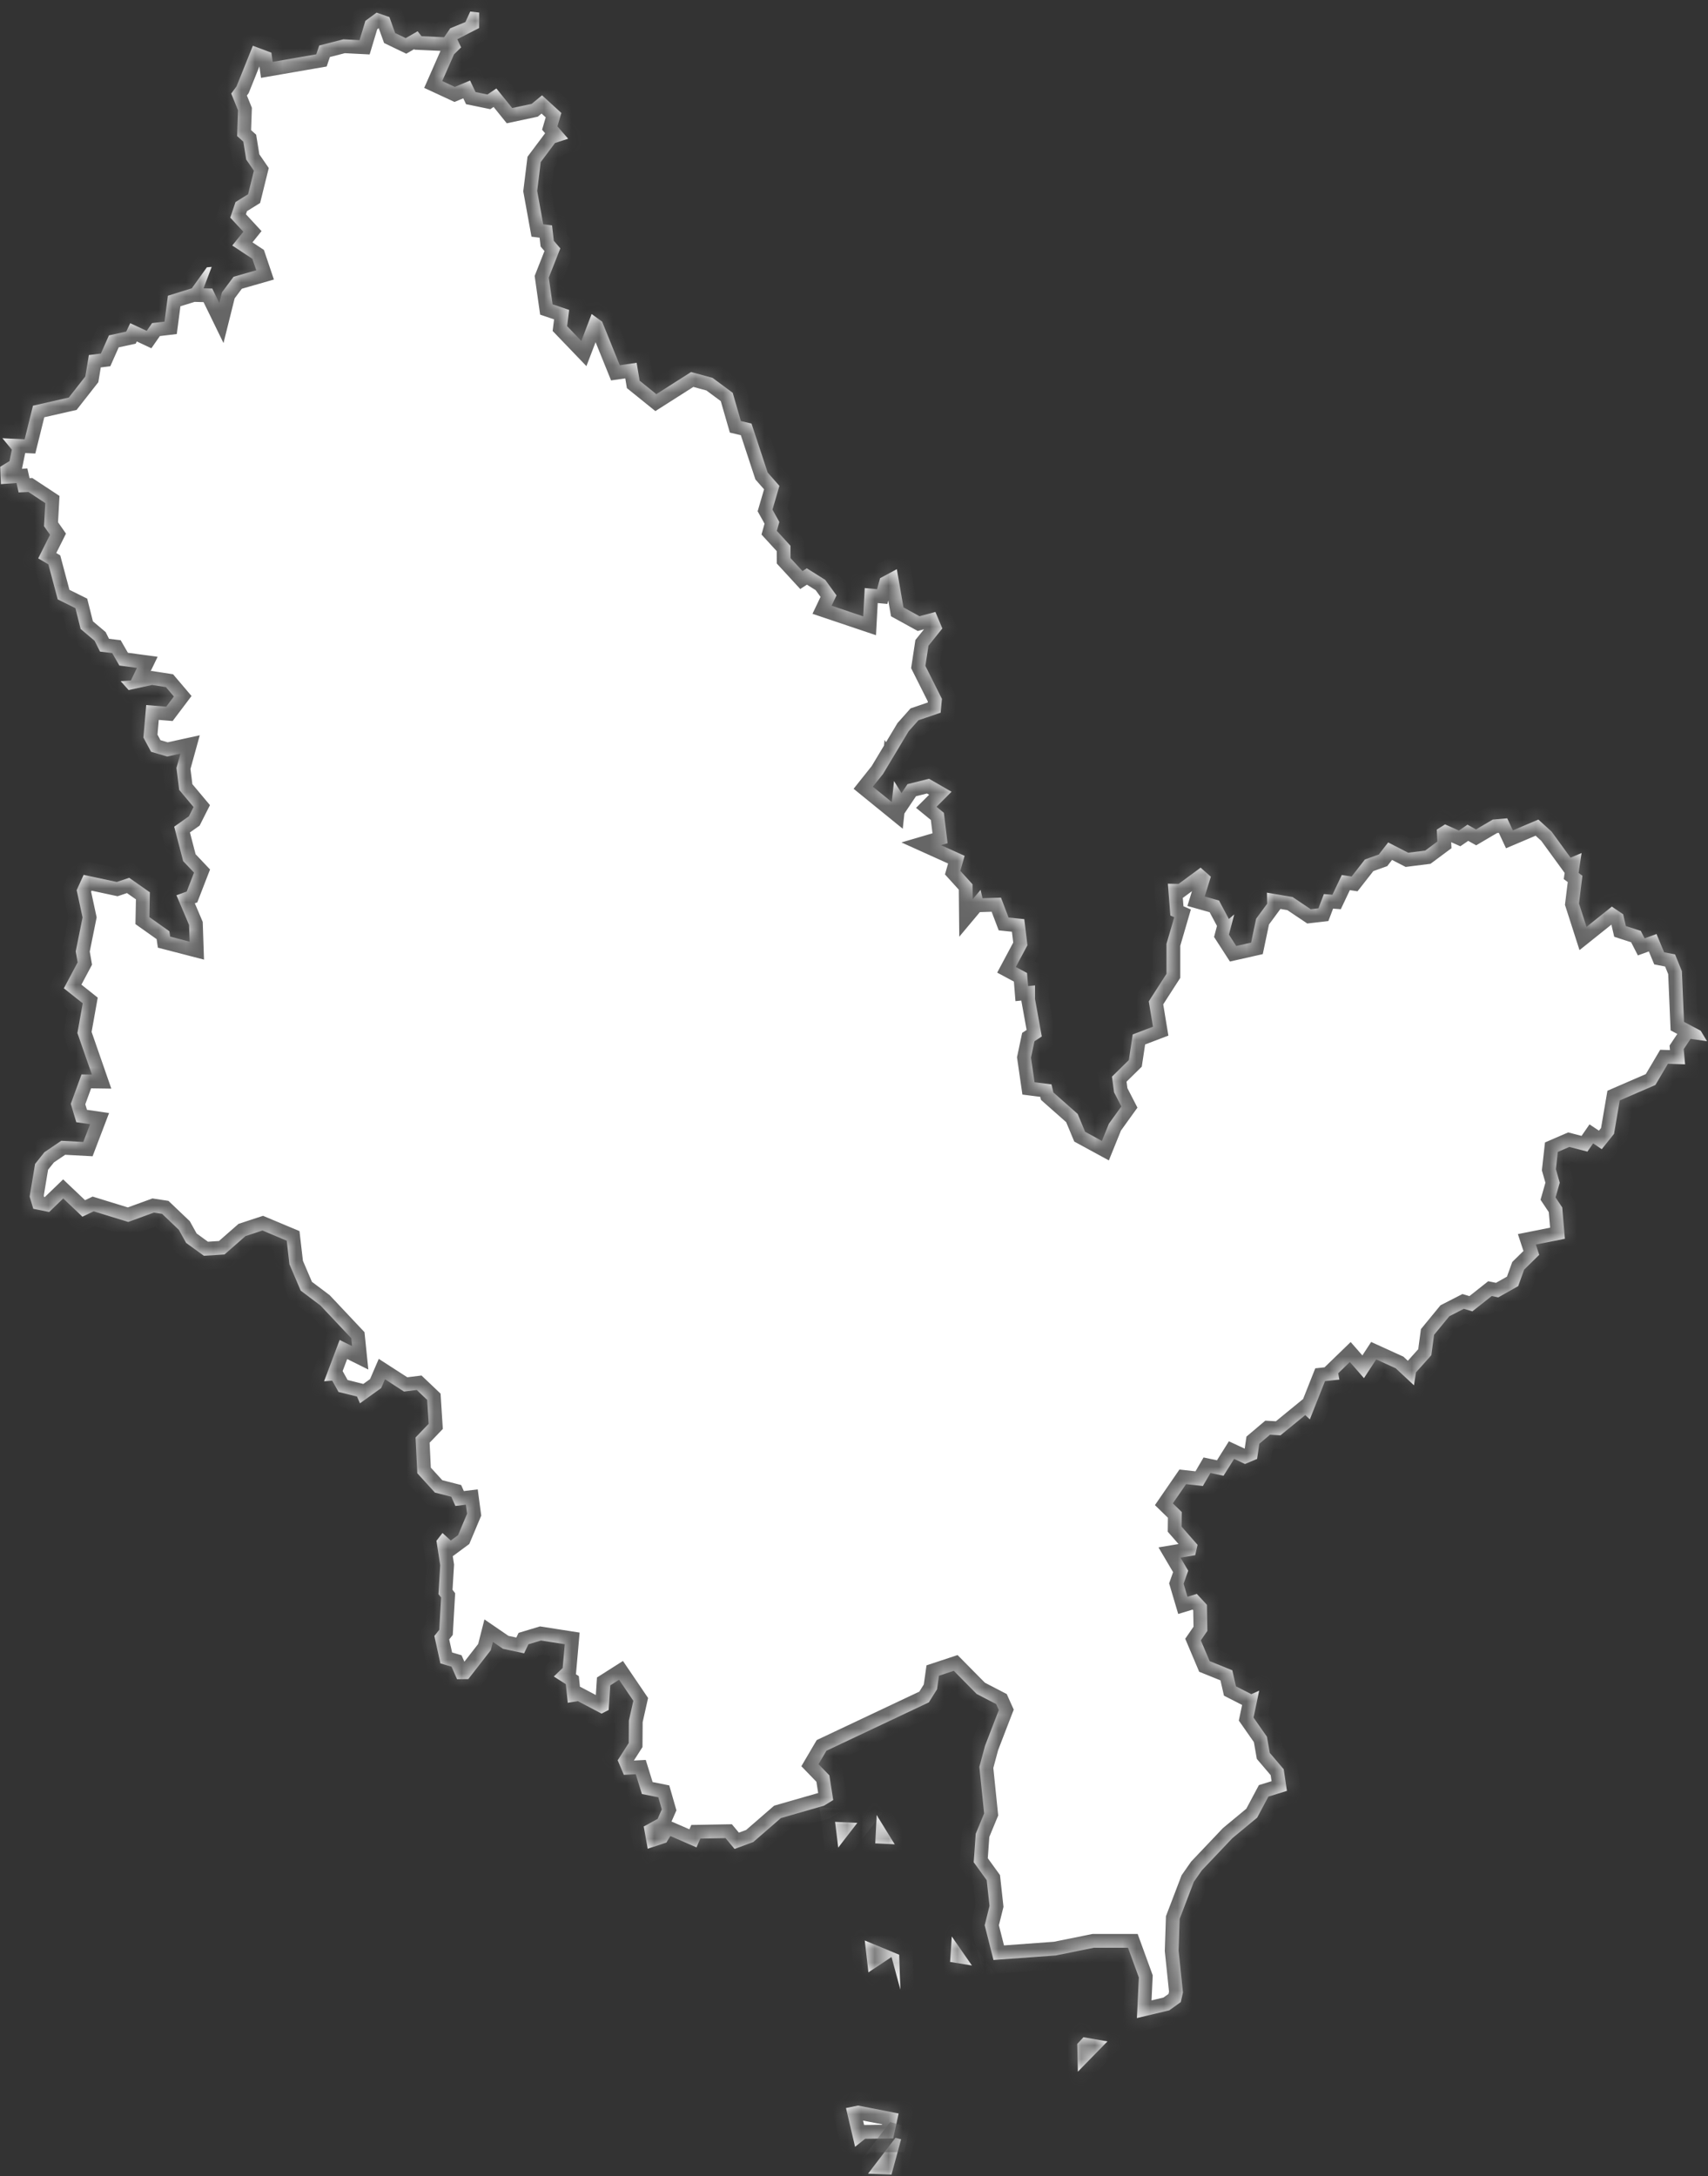 ﻿<?xml version="1.0" encoding="utf-8"?>
<svg version="1.1" xmlns:xlink="http://www.w3.org/1999/xlink" width="124px" height="158px" xmlns="http://www.w3.org/2000/svg">
  <rect width="100%" height="100%" fill="#333333" stroke="none"/>
  <defs>
    <mask fill="white" id="clip38">
      <path d="M 54.688 133.729  C 54.688 133.729  53.329 134.233  53.329 134.233  C 53.329 134.233  52.673 133.448  52.673 133.448  C 52.673 133.448  50.846 133.48  50.846 133.48  C 50.846 133.48  50.565 134.119  50.565 134.119  C 50.565 134.119  48.668 133.296  48.668 133.296  C 48.668 133.296  48.381 133.767  48.381 133.767  C 48.381 133.767  47.022 134.217  47.022 134.217  C 47.022 134.217  46.735 132.603  46.735 132.603  C 46.735 132.603  47.743 132.051  47.743 132.051  C 47.743 132.051  48.047 131.358  48.047 131.358  C 48.047 131.358  47.795 130.481  47.795 130.481  C 47.795 130.481  46.601 130.242  46.601 130.242  C 46.601 130.242  46.156 128.808  46.156 128.808  C 46.156 128.808  45.289 128.851  45.289 128.851  C 45.289 128.851  44.844 127.795  44.844 127.795  C 44.844 127.795  45.646 126.54  45.646 126.54  C 45.646 126.54  45.658 124.91  45.658 124.91  C 45.658 124.91  45.98 123.476  45.98 123.476  C 45.98 123.476  44.944 121.95  44.944 121.95  C 44.944 121.95  44.305 122.356  44.305 122.356  C 44.305 122.356  44.188 124.142  44.188 124.142  C 44.188 124.142  43.673 124.407  43.673 124.407  C 43.673 124.407  41.957 123.503  41.957 123.503  C 41.957 123.503  41.219 123.622  41.219 123.622  C 41.219 123.622  41.078 122.269  41.078 122.269  C 41.078 122.269  40.206 121.712  40.206 121.712  C 40.206 121.712  40.85 121.095  40.85 121.095  C 40.85 121.095  41.002 119.369  41.002 119.369  C 41.002 119.369  39.275 119.099  39.275 119.099  C 39.275 119.099  38.361 119.375  38.361 119.375  C 38.361 119.375  38.051 120.029  38.051 120.029  C 38.051 120.029  36.511 119.699  36.511 119.699  C 36.511 119.699  35.785 119.202  35.785 119.202  C 35.785 119.202  35.632 119.802  35.632 119.802  C 35.632 119.802  33.998 121.901  33.998 121.901  C 33.998 121.901  33.184 121.912  33.184 121.912  C 33.184 121.912  32.78 120.998  32.78 120.998  C 32.78 120.998  31.972 120.76  31.972 120.76  C 31.972 120.76  31.533 118.769  31.533 118.769  C 31.533 118.769  31.89 118.32  31.89 118.32  C 31.89 118.32  32.025 115.983  32.025 115.983  C 32.025 115.983  31.832 115.734  31.832 115.734  C 31.832 115.734  31.96 113.631  31.96 113.631  C 31.96 113.631  31.685 111.862  31.685 111.862  C 31.685 111.862  32.124 111.295  32.124 111.295  C 32.124 111.295  32.728 111.841  32.728 111.841  C 32.728 111.841  33.255 111.451  33.255 111.451  C 33.255 111.451  33.91 109.894  33.91 109.894  C 33.91 109.894  33.823 109.24  33.823 109.24  C 33.823 109.24  33.061 109.332  33.061 109.332  C 33.061 109.332  32.763 108.662  32.763 108.662  C 32.763 108.662  31.574 108.359  31.574 108.359  C 31.574 108.359  30.297 106.959  30.297 106.959  C 30.297 106.959  30.169 104.36  30.169 104.36  C 30.169 104.36  31.123 103.365  31.123 103.365  C 31.123 103.365  31.012 101.631  31.012 101.631  C 31.012 101.631  30.256 100.912  30.256 100.912  C 30.256 100.912  29.331 101.026  29.331 101.026  C 29.331 101.026  27.949 100.134  27.949 100.134  C 27.949 100.134  27.674 100.772  27.674 100.772  C 27.674 100.772  26.134 101.879  26.134 101.879  C 26.134 101.879  25.917 101.388  25.917 101.388  C 25.917 101.388  24.576 101.053  24.576 101.053  C 24.576 101.053  24.119 100.237  24.119 100.237  C 24.119 100.237  23.528 100.28  23.528 100.28  C 23.528 100.28  24.658 97.277  24.658 97.277  C 24.658 97.277  25.56 97.725  25.56 97.725  C 25.56 97.725  25.501 97.152  25.501 97.152  C 25.501 97.152  23.264 94.776  23.264 94.776  C 23.264 94.776  21.829 93.696  21.829 93.696  C 21.829 93.696  21.015 91.79  21.015 91.79  C 21.015 91.79  20.816 90.073  20.816 90.073  C 20.816 90.073  19.054 89.334  19.054 89.334  C 19.054 89.334  17.824 89.738  17.824 89.738  C 17.824 89.738  16.301 91.072  16.301 91.072  C 16.301 91.072  14.802 91.169  14.802 91.169  C 14.802 91.169  13.508 90.23  13.508 90.23  C 13.508 90.23  12.981 89.28  12.981 89.28  C 12.981 89.28  11.769 88.124  11.769 88.124  C 11.769 88.124  11.171 88.033  11.171 88.033  C 11.171 88.033  9.309 88.713  9.309 88.713  C 9.309 88.713  6.803 87.941  6.803 87.941  C 6.803 87.941  5.983 88.33  5.983 88.33  C 5.983 88.33  4.589 87.007  4.589 87.007  C 4.589 87.007  3.57 87.99  3.57 87.99  C 3.57 87.99  2.416 87.757  2.416 87.757  C 2.416 87.757  2.153 86.872  2.153 86.872  C 2.153 86.872  2.545 84.503  2.545 84.503  C 2.545 84.503  3.225 83.65  3.225 83.65  C 3.225 83.65  4.449 82.82  4.449 82.82  C 4.449 82.82  6.047 82.906  6.047 82.906  C 6.047 82.906  6.539 81.616  6.539 81.616  C 6.539 81.616  5.538 81.471  5.538 81.471  C 5.538 81.471  5.139 80.138  5.139 80.138  C 5.139 80.138  5.918 78.002  5.918 78.002  C 5.918 78.002  6.668 78.013  6.668 78.013  C 6.668 78.013  5.62 74.998  5.62 74.998  C 5.62 74.998  6.006 72.839  6.006 72.839  C 6.006 72.839  4.636 71.75  4.636 71.75  C 4.636 71.75  5.637 69.868  5.637 69.868  C 5.637 69.868  5.497 69.07  5.497 69.07  C 5.497 69.07  5.995 66.607  5.995 66.607  C 5.995 66.607  5.567 64.624  5.567 64.624  C 5.567 64.624  6.071 63.514  6.071 63.514  C 6.071 63.514  8.478 64.031  8.478 64.031  C 8.478 64.031  9.379 63.729  9.379 63.729  C 9.379 63.729  10.879 64.78  10.879 64.78  C 10.879 64.78  10.843 66.58  10.843 66.58  C 10.843 66.58  12.296 67.61  12.296 67.61  C 12.296 67.61  12.354 67.998  12.354 67.998  C 12.354 67.998  13.766 68.364  13.766 68.364  C 13.766 68.364  13.725 67.151  13.725 67.151  C 13.725 67.151  12.811 64.996  12.811 64.996  C 12.811 64.996  13.555 64.726  13.555 64.726  C 13.555 64.726  14.088 63.352  14.088 63.352  C 14.088 63.352  13.297 62.517  13.297 62.517  C 13.297 62.517  12.647 60.017  12.647 60.017  C 12.647 60.017  13.713 59.263  13.713 59.263  C 13.713 59.263  14.053 58.59  14.053 58.59  C 14.053 58.59  13.01 57.346  13.01 57.346  C 13.01 57.346  12.811 55.751  12.811 55.751  C 12.811 55.751  13.098 54.712  13.098 54.712  C 13.098 54.712  12.138 54.922  12.138 54.922  C 12.138 54.922  10.966 54.578  10.966 54.578  C 10.966 54.578  10.41 53.544  10.41 53.544  C 10.41 53.544  10.615 51.185  10.615 51.185  C 10.615 51.185  12.067 51.304  12.067 51.304  C 12.067 51.304  12.624 50.566  12.624 50.566  C 12.624 50.566  12.044 49.883  12.044 49.883  C 12.044 49.883  11.042 49.727  11.042 49.727  C 11.042 49.727  9.338 50.098  9.338 50.098  C 9.338 50.098  8.759 49.452  8.759 49.452  C 8.759 49.452  9.502 49.398  9.502 49.398  C 9.502 49.398  9.942 48.489  9.942 48.489  C 9.942 48.489  8.665 48.316  8.665 48.316  C 8.665 48.316  8.144 47.412  8.144 47.412  C 8.144 47.412  7.26 47.305  7.26 47.305  C 7.26 47.305  6.867 46.519  6.867 46.519  C 6.867 46.519  5.854 45.663  5.854 45.663  C 5.854 45.663  5.473 44.151  5.473 44.151  C 5.473 44.151  4.191 43.516  4.191 43.516  C 4.191 43.516  3.512 40.972  3.512 40.972  C 3.512 40.972  2.774 40.536  2.774 40.536  C 2.774 40.536  3.629 38.825  3.629 38.825  C 3.629 38.825  3.195 38.202  3.195 38.202  C 3.195 38.202  3.289 36.524  3.289 36.524  C 3.289 36.524  2.065 35.717  2.065 35.717  C 2.065 35.717  1.351 35.749  1.351 35.749  C 1.351 35.749  1.198 35.066  1.198 35.066  C 1.198 35.066  0.068 35.147  0.068 35.147  C 0.068 35.147  0.015 33.889  0.015 33.889  C 0.015 33.889  0.689 33.475  0.689 33.475  C 0.689 33.475  0.859 32.647  0.859 32.647  C 0.859 32.647  0.174 31.814  0.174 31.814  C 0.174 31.814  1.79 31.889  1.79 31.889  C 1.79 31.889  2.393 29.454  2.393 29.454  C 2.393 29.454  4.993 28.863  4.993 28.863  C 4.993 28.863  6.194 27.331  6.194 27.331  C 6.194 27.331  6.451 25.778  6.451 25.778  C 6.451 25.778  7.324 25.666  7.324 25.666  C 7.324 25.666  7.909 24.349  7.909 24.349  C 7.909 24.349  9.163 24.075  9.163 24.075  C 9.163 24.075  9.455 23.463  9.455 23.463  C 9.455 23.463  10.65 24.021  10.65 24.021  C 10.65 24.021  11.042 23.457  11.042 23.457  C 11.042 23.457  11.944 23.35  11.944 23.35  C 11.944 23.35  12.19 21.47  12.19 21.47  C 12.19 21.47  13.924 20.933  13.924 20.933  C 13.924 20.933  15.019 19.407  15.019 19.407  C 15.019 19.407  15.37 19.375  15.37 19.375  C 15.37 19.375  14.779 20.933  14.779 20.933  C 14.779 20.933  15.411 20.949  15.411 20.949  C 15.411 20.949  15.921 21.996  15.921 21.996  C 15.921 21.996  16.114 21.223  16.114 21.223  C 16.114 21.223  16.957 20.095  16.957 20.095  C 16.957 20.095  18.603 19.622  18.603 19.622  C 18.603 19.622  18.322 18.79  18.322 18.79  C 18.322 18.79  16.863 17.823  16.863 17.823  C 16.863 17.823  17.666 16.824  17.666 16.824  C 17.666 16.824  16.717 15.799  16.717 15.799  C 16.717 15.799  17.098 14.671  17.098 14.671  C 17.098 14.671  18.011 14.102  18.011 14.102  C 18.011 14.102  18.433 12.395  18.433 12.395  C 18.433 12.395  17.877 11.585  17.877 11.585  C 17.877 11.585  17.666 10.286  17.666 10.286  C 17.666 10.286  17.215 9.878  17.215 9.878  C 17.215 9.878  17.279 8.005  17.279 8.005  C 17.279 8.005  16.787 6.792  16.787 6.792  C 16.787 6.792  17.174 6.267  17.174 6.267  C 17.174 6.267  18.357 3.321  18.357 3.321  C 18.357 3.321  19.704 3.826  19.704 3.826  C 19.704 3.826  19.797 4.491  19.797 4.491  C 19.797 4.491  22.96 3.944  22.96 3.944  C 22.96 3.944  23.176 3.305  23.176 3.305  C 23.176 3.305  24.933 2.855  24.933 2.855  C 24.933 2.855  26.104 2.914  26.104 2.914  C 26.104 2.914  26.526 1.514  26.526 1.514  C 26.526 1.514  27.34 0.918  27.34 0.918  C 27.34 0.918  28.271 1.24  28.271 1.24  C 28.271 1.24  28.687 2.399  28.687 2.399  C 28.687 2.399  29.454 2.769  29.454 2.769  C 29.454 2.769  30.321 2.27  30.321 2.27  C 30.321 2.27  30.602 2.629  30.602 2.629  C 30.602 2.629  32.242 2.704  32.242 2.704  C 32.242 2.704  32.687 2.055  32.687 2.055  C 32.687 2.055  33.788 1.6  33.788 1.6  C 33.788 1.6  34.139 0.838  34.139 0.838  C 34.139 0.838  34.789 0.913  34.789 0.913  C 34.789 0.913  34.783 2.034  34.783 2.034  C 34.783 2.034  33.202 2.849  33.202 2.849  C 33.202 2.849  33.477 3.439  33.477 3.439  C 33.477 3.439  32.962 3.944  32.962 3.944  C 32.962 3.944  32.107 5.886  32.107 5.886  C 32.107 5.886  33.02 6.309  33.02 6.309  C 33.02 6.309  34.127 5.848  34.127 5.848  C 34.127 5.848  34.525 6.685  34.525 6.685  C 34.525 6.685  35.386 6.862  35.386 6.862  C 35.386 6.862  36.036 6.422  36.036 6.422  C 36.036 6.422  37.184 7.844  37.184 7.844  C 37.184 7.844  38.595 7.543  38.595 7.543  C 38.595 7.543  39.351 6.921  39.351 6.921  C 39.351 6.921  40.756 8.203  40.756 8.203  C 40.756 8.203  40.469 9.175  40.469 9.175  C 40.469 9.175  41.248 10.071  41.248 10.071  C 41.248 10.071  40.294 10.382  40.294 10.382  C 40.294 10.382  39.257 11.767  39.257 11.767  C 39.257 11.767  38.999 13.861  38.999 13.861  C 38.999 13.861  39.439 16.282  39.439 16.282  C 39.439 16.282  40.077 16.363  40.077 16.363  C 40.077 16.363  40.206 17.479  40.206 17.479  C 40.206 17.479  40.68 18.032  40.68 18.032  C 40.68 18.032  39.843 20.154  39.843 20.154  C 39.843 20.154  40.118 22.093  40.118 22.093  C 40.118 22.093  41.319 22.501  41.319 22.501  C 41.319 22.501  41.172 23.678  41.172 23.678  C 41.172 23.678  42.203 24.752  42.203 24.752  C 42.203 24.752  42.952 22.797  42.952 22.797  C 42.952 22.797  43.714 23.35  43.714 23.35  C 43.714 23.35  44.996 26.515  44.996 26.515  C 44.996 26.515  46.22 26.337  46.22 26.337  C 46.22 26.337  46.437 27.638  46.437 27.638  C 46.437 27.638  47.649 28.616  47.649 28.616  C 47.649 28.616  50.173 27.009  50.173 27.009  C 50.173 27.009  51.731 27.433  51.731 27.433  C 51.731 27.433  53.195 28.519  53.195 28.519  C 53.195 28.519  53.786 30.567  53.786 30.567  C 53.786 30.567  54.559 30.75  54.559 30.75  C 54.559 30.75  55.73 34.303  55.73 34.303  C 55.73 34.303  56.585 35.276  56.585 35.276  C 56.585 35.276  56.082 36.997  56.082 36.997  C 56.082 36.997  56.58 37.895  56.58 37.895  C 56.58 37.895  56.398 38.541  56.398 38.541  C 56.398 38.541  57.388 39.622  57.388 39.622  C 57.388 39.622  57.394 40.52  57.394 40.52  C 57.394 40.52  58.26 41.461  58.26 41.461  C 58.26 41.461  58.571 41.257  58.571 41.257  C 58.571 41.257  59.912 42.101  59.912 42.101  C 59.912 42.101  60.731 43.226  60.731 43.226  C 60.731 43.226  60.374 43.974  60.374 43.974  C 60.374 43.974  62.669 44.748  62.669 44.748  C 62.669 44.748  62.78 42.693  62.78 42.693  C 62.78 42.693  63.676 42.774  63.676 42.774  C 63.676 42.774  63.892 41.978  63.892 41.978  C 63.892 41.978  65.11 41.321  65.11 41.321  C 65.11 41.321  65.591 44.097  65.591 44.097  C 65.591 44.097  66.756 44.738  66.756 44.738  C 66.756 44.738  67.91 44.426  67.91 44.426  C 67.91 44.426  68.413 45.626  68.413 45.626  C 68.413 45.626  67.406 46.88  67.406 46.88  C 67.406 46.88  67.183 48.343  67.183 48.343  C 67.183 48.343  68.384 50.739  68.384 50.739  C 68.384 50.739  68.29 51.74  68.29 51.74  C 68.29 51.74  66.68 52.289  66.68 52.289  C 66.68 52.289  65.966 53.091  65.966 53.091  C 65.966 53.091  64.109 56.188  64.109 56.188  C 64.109 56.188  63.371 57.114  63.371 57.114  C 63.371 57.114  64.742 58.229  64.742 58.229  C 64.742 58.229  64.906 56.705  64.906 56.705  C 64.906 56.705  65.45 57.577  65.45 57.577  C 65.45 57.577  65.883 56.931  65.883 56.931  C 65.883 56.931  67.447 56.538  67.447 56.538  C 67.447 56.538  69.081 57.48  69.081 57.48  C 69.081 57.48  67.992 58.574  67.992 58.574  C 67.992 58.574  68.525 59.01  68.525 59.01  C 68.525 59.01  68.794 61.218  68.794 61.218  C 68.794 61.218  68.314 61.359  68.314 61.359  C 68.314 61.359  70.03 62.134  70.03 62.134  C 70.03 62.134  69.719 63.223  69.719 63.223  C 69.719 63.223  70.604 64.198  70.604 64.198  C 70.604 64.198  70.615 65.287  70.615 65.287  C 70.615 65.287  71.189 64.602  71.189 64.602  C 71.189 64.602  71.33 65.211  71.33 65.211  C 71.33 65.211  72.671 65.168  72.671 65.168  C 72.671 65.168  73.221 66.612  73.221 66.612  C 73.221 66.612  74.363 66.731  74.363 66.731  C 74.363 66.731  74.591 68.623  74.591 68.623  C 74.591 68.623  73.748 70.202  73.748 70.202  C 73.748 70.202  74.562 70.639  74.562 70.639  C 74.562 70.639  74.638 71.588  74.638 71.588  C 74.638 71.588  75.142 71.539  75.142 71.539  C 75.142 71.539  75.142 72.531  75.142 72.531  C 75.142 72.531  75.634 75.246  75.634 75.246  C 75.634 75.246  75.101 75.597  75.101 75.597  C 75.101 75.597  74.849 76.789  74.849 76.789  C 74.849 76.789  75.107 78.569  75.107 78.569  C 75.107 78.569  76.337 78.725  76.337 78.725  C 76.337 78.725  76.477 79.313  76.477 79.313  C 76.477 79.313  78.24 80.872  78.24 80.872  C 78.24 80.872  78.779 82.167  78.779 82.167  C 78.779 82.167  79.997 82.83  79.997 82.83  C 79.997 82.83  80.5 81.589  80.5 81.589  C 80.5 81.589  81.408 80.327  81.408 80.327  C 81.408 80.327  80.881 79.302  80.881 79.302  C 80.881 79.302  80.729 78.164  80.729 78.164  C 80.729 78.164  81.953 76.961  81.953 76.961  C 81.953 76.961  82.234 75.101  82.234 75.101  C 82.234 75.101  83.704 74.54  83.704 74.54  C 83.704 74.54  83.399 72.699  83.399 72.699  C 83.399 72.699  84.687 70.698  84.687 70.698  C 84.687 70.698  84.687 68.52  84.687 68.52  C 84.687 68.52  85.25 66.591  85.25 66.591  C 85.25 66.591  84.968 66.467  84.968 66.467  C 84.968 66.467  84.787 64.155  84.787 64.155  C 84.787 64.155  85.566 64.171  85.566 64.171  C 85.566 64.171  87.165 62.991  87.165 62.991  C 87.165 62.991  87.908 63.648  87.908 63.648  C 87.908 63.648  87.463 65.087  87.463 65.087  C 87.463 65.087  88.5 65.378  88.5 65.378  C 88.5 65.378  89.214 66.715  89.214 66.715  C 89.214 66.715  89.606 66.386  89.606 66.386  C 89.606 66.386  89.22 67.852  89.22 67.852  C 89.22 67.852  89.753 68.677  89.753 68.677  C 89.753 68.677  90.83 68.434  90.83 68.434  C 90.83 68.434  91.194 66.699  91.194 66.699  C 91.194 66.699  91.996 65.61  91.996 65.61  C 91.996 65.61  91.978 64.807  91.978 64.807  C 91.978 64.807  93.841 65.125  93.841 65.125  C 93.841 65.125  95.158 66.009  95.158 66.009  C 95.158 66.009  95.72 65.944  95.72 65.944  C 95.72 65.944  96.113 64.909  96.113 64.909  C 96.113 64.909  96.733 64.958  96.733 64.958  C 96.733 64.958  97.413 63.525  97.413 63.525  C 97.413 63.525  98.127 63.632  98.127 63.632  C 98.127 63.632  99.093 62.398  99.093 62.398  C 99.093 62.398  100.101 62.037  100.101 62.037  C 100.101 62.037  100.78 61.159  100.78 61.159  C 100.78 61.159  102.232 61.908  102.232 61.908  C 102.232 61.908  103.468 61.752  103.468 61.752  C 103.468 61.752  104.352 61.095  104.352 61.095  C 104.352 61.095  104.311 60.227  104.311 60.227  C 104.311 60.227  104.909 59.85  104.909 59.85  C 104.909 59.85  105.916 60.297  105.916 60.297  C 105.916 60.297  106.537 59.872  106.537 59.872  C 106.537 59.872  107.157 60.217  107.157 60.217  C 107.157 60.217  108.375 59.5  108.375 59.5  C 108.375 59.5  109.424 59.408  109.424 59.408  C 109.424 59.408  109.834 60.286  109.834 60.286  C 109.834 60.286  111.684 59.5  111.684 59.5  C 111.684 59.5  112.644 60.373  112.644 60.373  C 112.644 60.373  114.021 62.264  114.021 62.264  C 114.021 62.264  114.823 61.93  114.823 61.93  C 114.823 61.93  114.606 63.374  114.606 63.374  C 114.606 63.374  114.882 63.578  114.882 63.578  C 114.882 63.578  114.635 65.594  114.635 65.594  C 114.635 65.594  115.18 67.291  115.18 67.291  C 115.18 67.291  117.019 65.82  117.019 65.82  C 117.019 65.82  117.839 66.375  117.839 66.375  C 117.839 66.375  118.038 67.232  118.038 67.232  C 118.038 67.232  119.121 67.583  119.121 67.583  C 119.121 67.583  119.397 68.122  119.397 68.122  C 119.397 68.122  120.263 67.809  120.263 67.809  C 120.263 67.809  120.814 69.135  120.814 69.135  C 120.814 69.135  121.61 69.291  121.61 69.291  C 121.61 69.291  122.102 70.504  122.102 70.504  C 122.102 70.504  122.26 74.189  122.26 74.189  C 122.26 74.189  123.472 74.831  123.472 74.831  C 123.472 74.831  123.929 75.591  123.929 75.591  C 123.929 75.591  122.734 75.424  122.734 75.424  C 122.734 75.424  122.237 76.168  122.237 76.168  C 122.237 76.168  122.336 77.269  122.336 77.269  C 122.336 77.269  121.089 77.231  121.089 77.231  C 121.089 77.231  120.181 78.768  120.181 78.768  C 120.181 78.768  117.593 79.89  117.593 79.89  C 117.593 79.89  117.177 82.318  117.177 82.318  C 117.177 82.318  116.287 83.429  116.287 83.429  C 116.287 83.429  115.66 83.008  115.66 83.008  C 115.66 83.008  115.245 83.607  115.245 83.607  C 115.245 83.607  113.933 83.267  113.933 83.267  C 113.933 83.267  113.095 83.629  113.095 83.629  C 113.095 83.629  112.955 84.881  112.955 84.881  C 112.955 84.881  113.236 85.863  113.236 85.863  C 113.236 85.863  112.931 86.932  112.931 86.932  C 112.931 86.932  113.417 87.66  113.417 87.66  C 113.417 87.66  113.611 89.933  113.611 89.933  C 113.611 89.933  111.502 90.354  111.502 90.354  C 111.502 90.354  111.748 91.099  111.748 91.099  C 111.748 91.099  110.653 92.173  110.653 92.173  C 110.653 92.173  110.22 93.372  110.22 93.372  C 110.22 93.372  108.773 94.187  108.773 94.187  C 108.773 94.187  108.299 94.09  108.299 94.09  C 108.299 94.09  106.894 95.203  106.894 95.203  C 106.894 95.203  106.273 95.019  106.273 95.019  C 106.273 95.019  105.219 95.559  105.219 95.559  C 105.219 95.559  104.112 96.909  104.112 96.909  C 104.112 96.909  103.913 98.389  103.913 98.389  C 103.913 98.389  102.8 99.632  102.8 99.632  C 102.8 99.632  102.654 100.572  102.654 100.572  C 102.654 100.572  101.325 99.335  101.325 99.335  C 101.325 99.335  99.913 98.692  99.913 98.692  C 99.913 98.692  99.023 100.053  99.023 100.053  C 99.023 100.053  97.998 98.881  97.998 98.881  C 97.998 98.881  97.155 99.697  97.155 99.697  C 97.155 99.697  97.237 100.156  97.237 100.156  C 97.237 100.156  96.195 100.269  96.195 100.269  C 96.195 100.269  95.094 103.046  95.094 103.046  C 95.094 103.046  94.76 102.733  94.76 102.733  C 94.76 102.733  92.962 104.203  92.962 104.203  C 92.962 104.203  92.201 104.16  92.201 104.16  C 92.201 104.16  91.428 104.814  91.428 104.814  C 91.428 104.814  91.264 105.916  91.264 105.916  C 91.264 105.916  90.385 106.284  90.385 106.284  C 90.385 106.284  89.595 105.916  89.595 105.916  C 89.595 105.916  88.828 107.138  88.828 107.138  C 88.828 107.138  87.879 106.938  87.879 106.938  C 87.879 106.938  87.329 107.883  87.329 107.883  C 87.329 107.883  86.11 107.748  86.11 107.748  C 86.11 107.748  85.15 109.143  85.15 109.143  C 85.15 109.143  85.794 109.77  85.794 109.77  C 85.794 109.77  85.782 110.83  85.782 110.83  C 85.782 110.83  86.942 112.154  86.942 112.154  C 86.942 112.154  86.772 112.906  86.772 112.906  C 86.772 112.906  85.706 113.085  85.706 113.085  C 85.706 113.085  86.263 114.031  86.263 114.031  C 86.263 114.031  85.929 114.977  85.929 114.977  C 85.929 114.977  86.21 115.924  86.21 115.924  C 86.21 115.924  86.889 115.718  86.889 115.718  C 86.889 115.718  87.621 116.508  87.621 116.508  C 87.621 116.508  87.656 118.401  87.656 118.401  C 87.656 118.401  87.182 119.088  87.182 119.088  C 87.182 119.088  87.82 120.597  87.82 120.597  C 87.82 120.597  89.466 121.263  89.466 121.263  C 89.466 121.263  89.73 122.426  89.73 122.426  C 89.73 122.426  90.842 122.995  90.842 122.995  C 90.842 122.995  91.416 122.74  91.416 122.74  C 91.416 122.74  91.006 124.694  91.006 124.694  C 91.006 124.694  91.978 126.085  91.978 126.085  C 91.978 126.085  92.183 127.254  92.183 127.254  C 92.183 127.254  93.196 128.445  93.196 128.445  C 93.196 128.445  93.431 130.015  93.431 130.015  C 93.431 130.015  92.084 130.432  92.084 130.432  C 92.084 130.432  91.27 131.959  91.27 131.959  C 91.27 131.959  89.472 133.448  89.472 133.448  C 89.472 133.448  87.252 135.787  87.252 135.787  C 87.252 135.787  86.673 136.616  86.673 136.616  C 86.673 136.616  85.642 139.314  85.642 139.314  C 85.642 139.314  85.566 141.611  85.566 141.611  C 85.566 141.611  85.882 144.651  85.882 144.651  C 85.882 144.651  85.724 145.351  85.724 145.351  C 85.724 145.351  84.892 145.947  84.892 145.947  C 84.892 145.947  82.538 146.511  82.538 146.511  C 82.538 146.511  82.679 143.562  82.679 143.562  C 82.679 143.562  81.894 141.405  81.894 141.405  C 81.894 141.405  79.417 141.405  79.417 141.405  C 79.417 141.405  76.647 141.964  76.647 141.964  C 76.647 141.964  72.126 142.294  72.126 142.294  C 72.126 142.294  71.488 139.774  71.488 139.774  C 71.488 139.774  71.839 138.366  71.839 138.366  C 71.839 138.366  71.634 136.502  71.634 136.502  C 71.634 136.502  70.691 135.197  70.691 135.197  C 70.691 135.197  70.838 133.128  70.838 133.128  C 70.838 133.128  71.447 131.655  71.447 131.655  C 71.447 131.655  71.101 128.272  71.101 128.272  C 71.101 128.272  71.511 126.745  71.511 126.745  C 71.511 126.745  72.513 124.147  72.513 124.147  C 72.513 124.147  72.319 123.714  72.319 123.714  C 72.319 123.714  70.902 122.978  70.902 122.978  C 70.902 122.978  69.245 121.301  69.245 121.301  C 69.245 121.301  68.167 121.658  68.167 121.658  C 68.167 121.658  68.027 122.643  68.027 122.643  C 68.027 122.643  67.435 123.59  67.435 123.59  C 67.435 123.59  59.999 127.102  59.999 127.102  C 59.999 127.102  59.426 128.077  59.426 128.077  C 59.426 128.077  60.21 128.889  60.21 128.889  C 60.21 128.889  60.491 130.681  60.491 130.681  C 60.491 130.681  59.818 131.092  59.818 131.092  C 59.818 131.092  56.691 131.991  56.691 131.991  C 56.691 131.991  54.688 133.729  54.688 133.729  Z M 65.368 144.445  C 65.368 144.445  64.724 142.08  64.724 142.08  C 64.724 142.08  63.045 143.194  63.045 143.194  C 63.045 143.194  62.781 140.877  62.781 140.877  C 62.781 140.877  65.28 141.912  65.28 141.912  C 65.28 141.912  65.368 144.445  65.368 144.445  Z M 62.81 155.273  C 62.81 155.273  62.078 155.858  62.078 155.858  C 62.078 155.858  61.417 153.042  61.417 153.042  C 61.417 153.042  62.295 152.863  62.295 152.863  C 62.295 152.863  65.239 153.438  65.239 153.438  C 65.239 153.438  64.847 155.246  64.847 155.246  C 64.847 155.246  62.81 155.273  62.81 155.273  Z M 60.855 134.136  C 60.855 134.136  60.626 132.264  60.626 132.264  C 60.626 132.264  62.241 132.339  62.241 132.339  C 62.241 132.339  60.855 134.136  60.855 134.136  Z M 78.253 150.403  C 78.253 150.403  78.206 148.389  78.206 148.389  C 78.206 148.389  78.657 147.901  78.657 147.901  C 78.657 147.901  80.401 148.205  80.401 148.205  C 80.401 148.205  78.253 150.403  78.253 150.403  Z M 63.542 133.827  C 63.542 133.827  63.642 131.766  63.642 131.766  C 63.642 131.766  64.958 133.897  64.958 133.897  C 64.958 133.897  63.542 133.827  63.542 133.827  Z M 69.1 140.589  C 69.1 140.589  70.562 142.695  70.562 142.695  C 70.562 142.695  68.977 142.435  68.977 142.435  C 68.977 142.435  69.1 140.589  69.1 140.589  Z M 64.724 157.871  C 64.724 157.871  63.021 157.806  63.021 157.806  C 63.021 157.806  65.011 155.2  65.011 155.2  C 65.011 155.2  65.421 155.309  65.421 155.309  C 65.421 155.309  64.724 157.871  64.724 157.871  Z " fill-rule="evenodd" />
    </mask>
  </defs>
  <g transform="matrix(1 0 0 1 -494 -258 )">
    <path d="M 54.688 133.729  C 54.688 133.729  53.329 134.233  53.329 134.233  C 53.329 134.233  52.673 133.448  52.673 133.448  C 52.673 133.448  50.846 133.48  50.846 133.48  C 50.846 133.48  50.565 134.119  50.565 134.119  C 50.565 134.119  48.668 133.296  48.668 133.296  C 48.668 133.296  48.381 133.767  48.381 133.767  C 48.381 133.767  47.022 134.217  47.022 134.217  C 47.022 134.217  46.735 132.603  46.735 132.603  C 46.735 132.603  47.743 132.051  47.743 132.051  C 47.743 132.051  48.047 131.358  48.047 131.358  C 48.047 131.358  47.795 130.481  47.795 130.481  C 47.795 130.481  46.601 130.242  46.601 130.242  C 46.601 130.242  46.156 128.808  46.156 128.808  C 46.156 128.808  45.289 128.851  45.289 128.851  C 45.289 128.851  44.844 127.795  44.844 127.795  C 44.844 127.795  45.646 126.54  45.646 126.54  C 45.646 126.54  45.658 124.91  45.658 124.91  C 45.658 124.91  45.98 123.476  45.98 123.476  C 45.98 123.476  44.944 121.95  44.944 121.95  C 44.944 121.95  44.305 122.356  44.305 122.356  C 44.305 122.356  44.188 124.142  44.188 124.142  C 44.188 124.142  43.673 124.407  43.673 124.407  C 43.673 124.407  41.957 123.503  41.957 123.503  C 41.957 123.503  41.219 123.622  41.219 123.622  C 41.219 123.622  41.078 122.269  41.078 122.269  C 41.078 122.269  40.206 121.712  40.206 121.712  C 40.206 121.712  40.85 121.095  40.85 121.095  C 40.85 121.095  41.002 119.369  41.002 119.369  C 41.002 119.369  39.275 119.099  39.275 119.099  C 39.275 119.099  38.361 119.375  38.361 119.375  C 38.361 119.375  38.051 120.029  38.051 120.029  C 38.051 120.029  36.511 119.699  36.511 119.699  C 36.511 119.699  35.785 119.202  35.785 119.202  C 35.785 119.202  35.632 119.802  35.632 119.802  C 35.632 119.802  33.998 121.901  33.998 121.901  C 33.998 121.901  33.184 121.912  33.184 121.912  C 33.184 121.912  32.78 120.998  32.78 120.998  C 32.78 120.998  31.972 120.76  31.972 120.76  C 31.972 120.76  31.533 118.769  31.533 118.769  C 31.533 118.769  31.89 118.32  31.89 118.32  C 31.89 118.32  32.025 115.983  32.025 115.983  C 32.025 115.983  31.832 115.734  31.832 115.734  C 31.832 115.734  31.96 113.631  31.96 113.631  C 31.96 113.631  31.685 111.862  31.685 111.862  C 31.685 111.862  32.124 111.295  32.124 111.295  C 32.124 111.295  32.728 111.841  32.728 111.841  C 32.728 111.841  33.255 111.451  33.255 111.451  C 33.255 111.451  33.91 109.894  33.91 109.894  C 33.91 109.894  33.823 109.24  33.823 109.24  C 33.823 109.24  33.061 109.332  33.061 109.332  C 33.061 109.332  32.763 108.662  32.763 108.662  C 32.763 108.662  31.574 108.359  31.574 108.359  C 31.574 108.359  30.297 106.959  30.297 106.959  C 30.297 106.959  30.169 104.36  30.169 104.36  C 30.169 104.36  31.123 103.365  31.123 103.365  C 31.123 103.365  31.012 101.631  31.012 101.631  C 31.012 101.631  30.256 100.912  30.256 100.912  C 30.256 100.912  29.331 101.026  29.331 101.026  C 29.331 101.026  27.949 100.134  27.949 100.134  C 27.949 100.134  27.674 100.772  27.674 100.772  C 27.674 100.772  26.134 101.879  26.134 101.879  C 26.134 101.879  25.917 101.388  25.917 101.388  C 25.917 101.388  24.576 101.053  24.576 101.053  C 24.576 101.053  24.119 100.237  24.119 100.237  C 24.119 100.237  23.528 100.28  23.528 100.28  C 23.528 100.28  24.658 97.277  24.658 97.277  C 24.658 97.277  25.56 97.725  25.56 97.725  C 25.56 97.725  25.501 97.152  25.501 97.152  C 25.501 97.152  23.264 94.776  23.264 94.776  C 23.264 94.776  21.829 93.696  21.829 93.696  C 21.829 93.696  21.015 91.79  21.015 91.79  C 21.015 91.79  20.816 90.073  20.816 90.073  C 20.816 90.073  19.054 89.334  19.054 89.334  C 19.054 89.334  17.824 89.738  17.824 89.738  C 17.824 89.738  16.301 91.072  16.301 91.072  C 16.301 91.072  14.802 91.169  14.802 91.169  C 14.802 91.169  13.508 90.23  13.508 90.23  C 13.508 90.23  12.981 89.28  12.981 89.28  C 12.981 89.28  11.769 88.124  11.769 88.124  C 11.769 88.124  11.171 88.033  11.171 88.033  C 11.171 88.033  9.309 88.713  9.309 88.713  C 9.309 88.713  6.803 87.941  6.803 87.941  C 6.803 87.941  5.983 88.33  5.983 88.33  C 5.983 88.33  4.589 87.007  4.589 87.007  C 4.589 87.007  3.57 87.99  3.57 87.99  C 3.57 87.99  2.416 87.757  2.416 87.757  C 2.416 87.757  2.153 86.872  2.153 86.872  C 2.153 86.872  2.545 84.503  2.545 84.503  C 2.545 84.503  3.225 83.65  3.225 83.65  C 3.225 83.65  4.449 82.82  4.449 82.82  C 4.449 82.82  6.047 82.906  6.047 82.906  C 6.047 82.906  6.539 81.616  6.539 81.616  C 6.539 81.616  5.538 81.471  5.538 81.471  C 5.538 81.471  5.139 80.138  5.139 80.138  C 5.139 80.138  5.918 78.002  5.918 78.002  C 5.918 78.002  6.668 78.013  6.668 78.013  C 6.668 78.013  5.62 74.998  5.62 74.998  C 5.62 74.998  6.006 72.839  6.006 72.839  C 6.006 72.839  4.636 71.75  4.636 71.75  C 4.636 71.75  5.637 69.868  5.637 69.868  C 5.637 69.868  5.497 69.07  5.497 69.07  C 5.497 69.07  5.995 66.607  5.995 66.607  C 5.995 66.607  5.567 64.624  5.567 64.624  C 5.567 64.624  6.071 63.514  6.071 63.514  C 6.071 63.514  8.478 64.031  8.478 64.031  C 8.478 64.031  9.379 63.729  9.379 63.729  C 9.379 63.729  10.879 64.78  10.879 64.78  C 10.879 64.78  10.843 66.58  10.843 66.58  C 10.843 66.58  12.296 67.61  12.296 67.61  C 12.296 67.61  12.354 67.998  12.354 67.998  C 12.354 67.998  13.766 68.364  13.766 68.364  C 13.766 68.364  13.725 67.151  13.725 67.151  C 13.725 67.151  12.811 64.996  12.811 64.996  C 12.811 64.996  13.555 64.726  13.555 64.726  C 13.555 64.726  14.088 63.352  14.088 63.352  C 14.088 63.352  13.297 62.517  13.297 62.517  C 13.297 62.517  12.647 60.017  12.647 60.017  C 12.647 60.017  13.713 59.263  13.713 59.263  C 13.713 59.263  14.053 58.59  14.053 58.59  C 14.053 58.59  13.01 57.346  13.01 57.346  C 13.01 57.346  12.811 55.751  12.811 55.751  C 12.811 55.751  13.098 54.712  13.098 54.712  C 13.098 54.712  12.138 54.922  12.138 54.922  C 12.138 54.922  10.966 54.578  10.966 54.578  C 10.966 54.578  10.41 53.544  10.41 53.544  C 10.41 53.544  10.615 51.185  10.615 51.185  C 10.615 51.185  12.067 51.304  12.067 51.304  C 12.067 51.304  12.624 50.566  12.624 50.566  C 12.624 50.566  12.044 49.883  12.044 49.883  C 12.044 49.883  11.042 49.727  11.042 49.727  C 11.042 49.727  9.338 50.098  9.338 50.098  C 9.338 50.098  8.759 49.452  8.759 49.452  C 8.759 49.452  9.502 49.398  9.502 49.398  C 9.502 49.398  9.942 48.489  9.942 48.489  C 9.942 48.489  8.665 48.316  8.665 48.316  C 8.665 48.316  8.144 47.412  8.144 47.412  C 8.144 47.412  7.26 47.305  7.26 47.305  C 7.26 47.305  6.867 46.519  6.867 46.519  C 6.867 46.519  5.854 45.663  5.854 45.663  C 5.854 45.663  5.473 44.151  5.473 44.151  C 5.473 44.151  4.191 43.516  4.191 43.516  C 4.191 43.516  3.512 40.972  3.512 40.972  C 3.512 40.972  2.774 40.536  2.774 40.536  C 2.774 40.536  3.629 38.825  3.629 38.825  C 3.629 38.825  3.195 38.202  3.195 38.202  C 3.195 38.202  3.289 36.524  3.289 36.524  C 3.289 36.524  2.065 35.717  2.065 35.717  C 2.065 35.717  1.351 35.749  1.351 35.749  C 1.351 35.749  1.198 35.066  1.198 35.066  C 1.198 35.066  0.068 35.147  0.068 35.147  C 0.068 35.147  0.015 33.889  0.015 33.889  C 0.015 33.889  0.689 33.475  0.689 33.475  C 0.689 33.475  0.859 32.647  0.859 32.647  C 0.859 32.647  0.174 31.814  0.174 31.814  C 0.174 31.814  1.79 31.889  1.79 31.889  C 1.79 31.889  2.393 29.454  2.393 29.454  C 2.393 29.454  4.993 28.863  4.993 28.863  C 4.993 28.863  6.194 27.331  6.194 27.331  C 6.194 27.331  6.451 25.778  6.451 25.778  C 6.451 25.778  7.324 25.666  7.324 25.666  C 7.324 25.666  7.909 24.349  7.909 24.349  C 7.909 24.349  9.163 24.075  9.163 24.075  C 9.163 24.075  9.455 23.463  9.455 23.463  C 9.455 23.463  10.65 24.021  10.65 24.021  C 10.65 24.021  11.042 23.457  11.042 23.457  C 11.042 23.457  11.944 23.35  11.944 23.35  C 11.944 23.35  12.19 21.47  12.19 21.47  C 12.19 21.47  13.924 20.933  13.924 20.933  C 13.924 20.933  15.019 19.407  15.019 19.407  C 15.019 19.407  15.37 19.375  15.37 19.375  C 15.37 19.375  14.779 20.933  14.779 20.933  C 14.779 20.933  15.411 20.949  15.411 20.949  C 15.411 20.949  15.921 21.996  15.921 21.996  C 15.921 21.996  16.114 21.223  16.114 21.223  C 16.114 21.223  16.957 20.095  16.957 20.095  C 16.957 20.095  18.603 19.622  18.603 19.622  C 18.603 19.622  18.322 18.79  18.322 18.79  C 18.322 18.79  16.863 17.823  16.863 17.823  C 16.863 17.823  17.666 16.824  17.666 16.824  C 17.666 16.824  16.717 15.799  16.717 15.799  C 16.717 15.799  17.098 14.671  17.098 14.671  C 17.098 14.671  18.011 14.102  18.011 14.102  C 18.011 14.102  18.433 12.395  18.433 12.395  C 18.433 12.395  17.877 11.585  17.877 11.585  C 17.877 11.585  17.666 10.286  17.666 10.286  C 17.666 10.286  17.215 9.878  17.215 9.878  C 17.215 9.878  17.279 8.005  17.279 8.005  C 17.279 8.005  16.787 6.792  16.787 6.792  C 16.787 6.792  17.174 6.267  17.174 6.267  C 17.174 6.267  18.357 3.321  18.357 3.321  C 18.357 3.321  19.704 3.826  19.704 3.826  C 19.704 3.826  19.797 4.491  19.797 4.491  C 19.797 4.491  22.96 3.944  22.96 3.944  C 22.96 3.944  23.176 3.305  23.176 3.305  C 23.176 3.305  24.933 2.855  24.933 2.855  C 24.933 2.855  26.104 2.914  26.104 2.914  C 26.104 2.914  26.526 1.514  26.526 1.514  C 26.526 1.514  27.34 0.918  27.34 0.918  C 27.34 0.918  28.271 1.24  28.271 1.24  C 28.271 1.24  28.687 2.399  28.687 2.399  C 28.687 2.399  29.454 2.769  29.454 2.769  C 29.454 2.769  30.321 2.27  30.321 2.27  C 30.321 2.27  30.602 2.629  30.602 2.629  C 30.602 2.629  32.242 2.704  32.242 2.704  C 32.242 2.704  32.687 2.055  32.687 2.055  C 32.687 2.055  33.788 1.6  33.788 1.6  C 33.788 1.6  34.139 0.838  34.139 0.838  C 34.139 0.838  34.789 0.913  34.789 0.913  C 34.789 0.913  34.783 2.034  34.783 2.034  C 34.783 2.034  33.202 2.849  33.202 2.849  C 33.202 2.849  33.477 3.439  33.477 3.439  C 33.477 3.439  32.962 3.944  32.962 3.944  C 32.962 3.944  32.107 5.886  32.107 5.886  C 32.107 5.886  33.02 6.309  33.02 6.309  C 33.02 6.309  34.127 5.848  34.127 5.848  C 34.127 5.848  34.525 6.685  34.525 6.685  C 34.525 6.685  35.386 6.862  35.386 6.862  C 35.386 6.862  36.036 6.422  36.036 6.422  C 36.036 6.422  37.184 7.844  37.184 7.844  C 37.184 7.844  38.595 7.543  38.595 7.543  C 38.595 7.543  39.351 6.921  39.351 6.921  C 39.351 6.921  40.756 8.203  40.756 8.203  C 40.756 8.203  40.469 9.175  40.469 9.175  C 40.469 9.175  41.248 10.071  41.248 10.071  C 41.248 10.071  40.294 10.382  40.294 10.382  C 40.294 10.382  39.257 11.767  39.257 11.767  C 39.257 11.767  38.999 13.861  38.999 13.861  C 38.999 13.861  39.439 16.282  39.439 16.282  C 39.439 16.282  40.077 16.363  40.077 16.363  C 40.077 16.363  40.206 17.479  40.206 17.479  C 40.206 17.479  40.68 18.032  40.68 18.032  C 40.68 18.032  39.843 20.154  39.843 20.154  C 39.843 20.154  40.118 22.093  40.118 22.093  C 40.118 22.093  41.319 22.501  41.319 22.501  C 41.319 22.501  41.172 23.678  41.172 23.678  C 41.172 23.678  42.203 24.752  42.203 24.752  C 42.203 24.752  42.952 22.797  42.952 22.797  C 42.952 22.797  43.714 23.35  43.714 23.35  C 43.714 23.35  44.996 26.515  44.996 26.515  C 44.996 26.515  46.22 26.337  46.22 26.337  C 46.22 26.337  46.437 27.638  46.437 27.638  C 46.437 27.638  47.649 28.616  47.649 28.616  C 47.649 28.616  50.173 27.009  50.173 27.009  C 50.173 27.009  51.731 27.433  51.731 27.433  C 51.731 27.433  53.195 28.519  53.195 28.519  C 53.195 28.519  53.786 30.567  53.786 30.567  C 53.786 30.567  54.559 30.75  54.559 30.75  C 54.559 30.75  55.73 34.303  55.73 34.303  C 55.73 34.303  56.585 35.276  56.585 35.276  C 56.585 35.276  56.082 36.997  56.082 36.997  C 56.082 36.997  56.58 37.895  56.58 37.895  C 56.58 37.895  56.398 38.541  56.398 38.541  C 56.398 38.541  57.388 39.622  57.388 39.622  C 57.388 39.622  57.394 40.52  57.394 40.52  C 57.394 40.52  58.26 41.461  58.26 41.461  C 58.26 41.461  58.571 41.257  58.571 41.257  C 58.571 41.257  59.912 42.101  59.912 42.101  C 59.912 42.101  60.731 43.226  60.731 43.226  C 60.731 43.226  60.374 43.974  60.374 43.974  C 60.374 43.974  62.669 44.748  62.669 44.748  C 62.669 44.748  62.78 42.693  62.78 42.693  C 62.78 42.693  63.676 42.774  63.676 42.774  C 63.676 42.774  63.892 41.978  63.892 41.978  C 63.892 41.978  65.11 41.321  65.11 41.321  C 65.11 41.321  65.591 44.097  65.591 44.097  C 65.591 44.097  66.756 44.738  66.756 44.738  C 66.756 44.738  67.91 44.426  67.91 44.426  C 67.91 44.426  68.413 45.626  68.413 45.626  C 68.413 45.626  67.406 46.88  67.406 46.88  C 67.406 46.88  67.183 48.343  67.183 48.343  C 67.183 48.343  68.384 50.739  68.384 50.739  C 68.384 50.739  68.29 51.74  68.29 51.74  C 68.29 51.74  66.68 52.289  66.68 52.289  C 66.68 52.289  65.966 53.091  65.966 53.091  C 65.966 53.091  64.109 56.188  64.109 56.188  C 64.109 56.188  63.371 57.114  63.371 57.114  C 63.371 57.114  64.742 58.229  64.742 58.229  C 64.742 58.229  64.906 56.705  64.906 56.705  C 64.906 56.705  65.45 57.577  65.45 57.577  C 65.45 57.577  65.883 56.931  65.883 56.931  C 65.883 56.931  67.447 56.538  67.447 56.538  C 67.447 56.538  69.081 57.48  69.081 57.48  C 69.081 57.48  67.992 58.574  67.992 58.574  C 67.992 58.574  68.525 59.01  68.525 59.01  C 68.525 59.01  68.794 61.218  68.794 61.218  C 68.794 61.218  68.314 61.359  68.314 61.359  C 68.314 61.359  70.03 62.134  70.03 62.134  C 70.03 62.134  69.719 63.223  69.719 63.223  C 69.719 63.223  70.604 64.198  70.604 64.198  C 70.604 64.198  70.615 65.287  70.615 65.287  C 70.615 65.287  71.189 64.602  71.189 64.602  C 71.189 64.602  71.33 65.211  71.33 65.211  C 71.33 65.211  72.671 65.168  72.671 65.168  C 72.671 65.168  73.221 66.612  73.221 66.612  C 73.221 66.612  74.363 66.731  74.363 66.731  C 74.363 66.731  74.591 68.623  74.591 68.623  C 74.591 68.623  73.748 70.202  73.748 70.202  C 73.748 70.202  74.562 70.639  74.562 70.639  C 74.562 70.639  74.638 71.588  74.638 71.588  C 74.638 71.588  75.142 71.539  75.142 71.539  C 75.142 71.539  75.142 72.531  75.142 72.531  C 75.142 72.531  75.634 75.246  75.634 75.246  C 75.634 75.246  75.101 75.597  75.101 75.597  C 75.101 75.597  74.849 76.789  74.849 76.789  C 74.849 76.789  75.107 78.569  75.107 78.569  C 75.107 78.569  76.337 78.725  76.337 78.725  C 76.337 78.725  76.477 79.313  76.477 79.313  C 76.477 79.313  78.24 80.872  78.24 80.872  C 78.24 80.872  78.779 82.167  78.779 82.167  C 78.779 82.167  79.997 82.83  79.997 82.83  C 79.997 82.83  80.5 81.589  80.5 81.589  C 80.5 81.589  81.408 80.327  81.408 80.327  C 81.408 80.327  80.881 79.302  80.881 79.302  C 80.881 79.302  80.729 78.164  80.729 78.164  C 80.729 78.164  81.953 76.961  81.953 76.961  C 81.953 76.961  82.234 75.101  82.234 75.101  C 82.234 75.101  83.704 74.54  83.704 74.54  C 83.704 74.54  83.399 72.699  83.399 72.699  C 83.399 72.699  84.687 70.698  84.687 70.698  C 84.687 70.698  84.687 68.52  84.687 68.52  C 84.687 68.52  85.25 66.591  85.25 66.591  C 85.25 66.591  84.968 66.467  84.968 66.467  C 84.968 66.467  84.787 64.155  84.787 64.155  C 84.787 64.155  85.566 64.171  85.566 64.171  C 85.566 64.171  87.165 62.991  87.165 62.991  C 87.165 62.991  87.908 63.648  87.908 63.648  C 87.908 63.648  87.463 65.087  87.463 65.087  C 87.463 65.087  88.5 65.378  88.5 65.378  C 88.5 65.378  89.214 66.715  89.214 66.715  C 89.214 66.715  89.606 66.386  89.606 66.386  C 89.606 66.386  89.22 67.852  89.22 67.852  C 89.22 67.852  89.753 68.677  89.753 68.677  C 89.753 68.677  90.83 68.434  90.83 68.434  C 90.83 68.434  91.194 66.699  91.194 66.699  C 91.194 66.699  91.996 65.61  91.996 65.61  C 91.996 65.61  91.978 64.807  91.978 64.807  C 91.978 64.807  93.841 65.125  93.841 65.125  C 93.841 65.125  95.158 66.009  95.158 66.009  C 95.158 66.009  95.72 65.944  95.72 65.944  C 95.72 65.944  96.113 64.909  96.113 64.909  C 96.113 64.909  96.733 64.958  96.733 64.958  C 96.733 64.958  97.413 63.525  97.413 63.525  C 97.413 63.525  98.127 63.632  98.127 63.632  C 98.127 63.632  99.093 62.398  99.093 62.398  C 99.093 62.398  100.101 62.037  100.101 62.037  C 100.101 62.037  100.78 61.159  100.78 61.159  C 100.78 61.159  102.232 61.908  102.232 61.908  C 102.232 61.908  103.468 61.752  103.468 61.752  C 103.468 61.752  104.352 61.095  104.352 61.095  C 104.352 61.095  104.311 60.227  104.311 60.227  C 104.311 60.227  104.909 59.85  104.909 59.85  C 104.909 59.85  105.916 60.297  105.916 60.297  C 105.916 60.297  106.537 59.872  106.537 59.872  C 106.537 59.872  107.157 60.217  107.157 60.217  C 107.157 60.217  108.375 59.5  108.375 59.5  C 108.375 59.5  109.424 59.408  109.424 59.408  C 109.424 59.408  109.834 60.286  109.834 60.286  C 109.834 60.286  111.684 59.5  111.684 59.5  C 111.684 59.5  112.644 60.373  112.644 60.373  C 112.644 60.373  114.021 62.264  114.021 62.264  C 114.021 62.264  114.823 61.93  114.823 61.93  C 114.823 61.93  114.606 63.374  114.606 63.374  C 114.606 63.374  114.882 63.578  114.882 63.578  C 114.882 63.578  114.635 65.594  114.635 65.594  C 114.635 65.594  115.18 67.291  115.18 67.291  C 115.18 67.291  117.019 65.82  117.019 65.82  C 117.019 65.82  117.839 66.375  117.839 66.375  C 117.839 66.375  118.038 67.232  118.038 67.232  C 118.038 67.232  119.121 67.583  119.121 67.583  C 119.121 67.583  119.397 68.122  119.397 68.122  C 119.397 68.122  120.263 67.809  120.263 67.809  C 120.263 67.809  120.814 69.135  120.814 69.135  C 120.814 69.135  121.61 69.291  121.61 69.291  C 121.61 69.291  122.102 70.504  122.102 70.504  C 122.102 70.504  122.26 74.189  122.26 74.189  C 122.26 74.189  123.472 74.831  123.472 74.831  C 123.472 74.831  123.929 75.591  123.929 75.591  C 123.929 75.591  122.734 75.424  122.734 75.424  C 122.734 75.424  122.237 76.168  122.237 76.168  C 122.237 76.168  122.336 77.269  122.336 77.269  C 122.336 77.269  121.089 77.231  121.089 77.231  C 121.089 77.231  120.181 78.768  120.181 78.768  C 120.181 78.768  117.593 79.89  117.593 79.89  C 117.593 79.89  117.177 82.318  117.177 82.318  C 117.177 82.318  116.287 83.429  116.287 83.429  C 116.287 83.429  115.66 83.008  115.66 83.008  C 115.66 83.008  115.245 83.607  115.245 83.607  C 115.245 83.607  113.933 83.267  113.933 83.267  C 113.933 83.267  113.095 83.629  113.095 83.629  C 113.095 83.629  112.955 84.881  112.955 84.881  C 112.955 84.881  113.236 85.863  113.236 85.863  C 113.236 85.863  112.931 86.932  112.931 86.932  C 112.931 86.932  113.417 87.66  113.417 87.66  C 113.417 87.66  113.611 89.933  113.611 89.933  C 113.611 89.933  111.502 90.354  111.502 90.354  C 111.502 90.354  111.748 91.099  111.748 91.099  C 111.748 91.099  110.653 92.173  110.653 92.173  C 110.653 92.173  110.22 93.372  110.22 93.372  C 110.22 93.372  108.773 94.187  108.773 94.187  C 108.773 94.187  108.299 94.09  108.299 94.09  C 108.299 94.09  106.894 95.203  106.894 95.203  C 106.894 95.203  106.273 95.019  106.273 95.019  C 106.273 95.019  105.219 95.559  105.219 95.559  C 105.219 95.559  104.112 96.909  104.112 96.909  C 104.112 96.909  103.913 98.389  103.913 98.389  C 103.913 98.389  102.8 99.632  102.8 99.632  C 102.8 99.632  102.654 100.572  102.654 100.572  C 102.654 100.572  101.325 99.335  101.325 99.335  C 101.325 99.335  99.913 98.692  99.913 98.692  C 99.913 98.692  99.023 100.053  99.023 100.053  C 99.023 100.053  97.998 98.881  97.998 98.881  C 97.998 98.881  97.155 99.697  97.155 99.697  C 97.155 99.697  97.237 100.156  97.237 100.156  C 97.237 100.156  96.195 100.269  96.195 100.269  C 96.195 100.269  95.094 103.046  95.094 103.046  C 95.094 103.046  94.76 102.733  94.76 102.733  C 94.76 102.733  92.962 104.203  92.962 104.203  C 92.962 104.203  92.201 104.16  92.201 104.16  C 92.201 104.16  91.428 104.814  91.428 104.814  C 91.428 104.814  91.264 105.916  91.264 105.916  C 91.264 105.916  90.385 106.284  90.385 106.284  C 90.385 106.284  89.595 105.916  89.595 105.916  C 89.595 105.916  88.828 107.138  88.828 107.138  C 88.828 107.138  87.879 106.938  87.879 106.938  C 87.879 106.938  87.329 107.883  87.329 107.883  C 87.329 107.883  86.11 107.748  86.11 107.748  C 86.11 107.748  85.15 109.143  85.15 109.143  C 85.15 109.143  85.794 109.77  85.794 109.77  C 85.794 109.77  85.782 110.83  85.782 110.83  C 85.782 110.83  86.942 112.154  86.942 112.154  C 86.942 112.154  86.772 112.906  86.772 112.906  C 86.772 112.906  85.706 113.085  85.706 113.085  C 85.706 113.085  86.263 114.031  86.263 114.031  C 86.263 114.031  85.929 114.977  85.929 114.977  C 85.929 114.977  86.21 115.924  86.21 115.924  C 86.21 115.924  86.889 115.718  86.889 115.718  C 86.889 115.718  87.621 116.508  87.621 116.508  C 87.621 116.508  87.656 118.401  87.656 118.401  C 87.656 118.401  87.182 119.088  87.182 119.088  C 87.182 119.088  87.82 120.597  87.82 120.597  C 87.82 120.597  89.466 121.263  89.466 121.263  C 89.466 121.263  89.73 122.426  89.73 122.426  C 89.73 122.426  90.842 122.995  90.842 122.995  C 90.842 122.995  91.416 122.74  91.416 122.74  C 91.416 122.74  91.006 124.694  91.006 124.694  C 91.006 124.694  91.978 126.085  91.978 126.085  C 91.978 126.085  92.183 127.254  92.183 127.254  C 92.183 127.254  93.196 128.445  93.196 128.445  C 93.196 128.445  93.431 130.015  93.431 130.015  C 93.431 130.015  92.084 130.432  92.084 130.432  C 92.084 130.432  91.27 131.959  91.27 131.959  C 91.27 131.959  89.472 133.448  89.472 133.448  C 89.472 133.448  87.252 135.787  87.252 135.787  C 87.252 135.787  86.673 136.616  86.673 136.616  C 86.673 136.616  85.642 139.314  85.642 139.314  C 85.642 139.314  85.566 141.611  85.566 141.611  C 85.566 141.611  85.882 144.651  85.882 144.651  C 85.882 144.651  85.724 145.351  85.724 145.351  C 85.724 145.351  84.892 145.947  84.892 145.947  C 84.892 145.947  82.538 146.511  82.538 146.511  C 82.538 146.511  82.679 143.562  82.679 143.562  C 82.679 143.562  81.894 141.405  81.894 141.405  C 81.894 141.405  79.417 141.405  79.417 141.405  C 79.417 141.405  76.647 141.964  76.647 141.964  C 76.647 141.964  72.126 142.294  72.126 142.294  C 72.126 142.294  71.488 139.774  71.488 139.774  C 71.488 139.774  71.839 138.366  71.839 138.366  C 71.839 138.366  71.634 136.502  71.634 136.502  C 71.634 136.502  70.691 135.197  70.691 135.197  C 70.691 135.197  70.838 133.128  70.838 133.128  C 70.838 133.128  71.447 131.655  71.447 131.655  C 71.447 131.655  71.101 128.272  71.101 128.272  C 71.101 128.272  71.511 126.745  71.511 126.745  C 71.511 126.745  72.513 124.147  72.513 124.147  C 72.513 124.147  72.319 123.714  72.319 123.714  C 72.319 123.714  70.902 122.978  70.902 122.978  C 70.902 122.978  69.245 121.301  69.245 121.301  C 69.245 121.301  68.167 121.658  68.167 121.658  C 68.167 121.658  68.027 122.643  68.027 122.643  C 68.027 122.643  67.435 123.59  67.435 123.59  C 67.435 123.59  59.999 127.102  59.999 127.102  C 59.999 127.102  59.426 128.077  59.426 128.077  C 59.426 128.077  60.21 128.889  60.21 128.889  C 60.21 128.889  60.491 130.681  60.491 130.681  C 60.491 130.681  59.818 131.092  59.818 131.092  C 59.818 131.092  56.691 131.991  56.691 131.991  C 56.691 131.991  54.688 133.729  54.688 133.729  Z M 65.368 144.445  C 65.368 144.445  64.724 142.08  64.724 142.08  C 64.724 142.08  63.045 143.194  63.045 143.194  C 63.045 143.194  62.781 140.877  62.781 140.877  C 62.781 140.877  65.28 141.912  65.28 141.912  C 65.28 141.912  65.368 144.445  65.368 144.445  Z M 62.81 155.273  C 62.81 155.273  62.078 155.858  62.078 155.858  C 62.078 155.858  61.417 153.042  61.417 153.042  C 61.417 153.042  62.295 152.863  62.295 152.863  C 62.295 152.863  65.239 153.438  65.239 153.438  C 65.239 153.438  64.847 155.246  64.847 155.246  C 64.847 155.246  62.81 155.273  62.81 155.273  Z M 60.855 134.136  C 60.855 134.136  60.626 132.264  60.626 132.264  C 60.626 132.264  62.241 132.339  62.241 132.339  C 62.241 132.339  60.855 134.136  60.855 134.136  Z M 78.253 150.403  C 78.253 150.403  78.206 148.389  78.206 148.389  C 78.206 148.389  78.657 147.901  78.657 147.901  C 78.657 147.901  80.401 148.205  80.401 148.205  C 80.401 148.205  78.253 150.403  78.253 150.403  Z M 63.542 133.827  C 63.542 133.827  63.642 131.766  63.642 131.766  C 63.642 131.766  64.958 133.897  64.958 133.897  C 64.958 133.897  63.542 133.827  63.542 133.827  Z M 69.1 140.589  C 69.1 140.589  70.562 142.695  70.562 142.695  C 70.562 142.695  68.977 142.435  68.977 142.435  C 68.977 142.435  69.1 140.589  69.1 140.589  Z M 64.724 157.871  C 64.724 157.871  63.021 157.806  63.021 157.806  C 63.021 157.806  65.011 155.2  65.011 155.2  C 65.011 155.2  65.421 155.309  65.421 155.309  C 65.421 155.309  64.724 157.871  64.724 157.871  Z " fill-rule="nonzero" fill="#ffffff" stroke="none" transform="matrix(1 0 0 1 494 258 )" />
    <path d="M 54.688 133.729  C 54.688 133.729  53.329 134.233  53.329 134.233  C 53.329 134.233  52.673 133.448  52.673 133.448  C 52.673 133.448  50.846 133.48  50.846 133.48  C 50.846 133.48  50.565 134.119  50.565 134.119  C 50.565 134.119  48.668 133.296  48.668 133.296  C 48.668 133.296  48.381 133.767  48.381 133.767  C 48.381 133.767  47.022 134.217  47.022 134.217  C 47.022 134.217  46.735 132.603  46.735 132.603  C 46.735 132.603  47.743 132.051  47.743 132.051  C 47.743 132.051  48.047 131.358  48.047 131.358  C 48.047 131.358  47.795 130.481  47.795 130.481  C 47.795 130.481  46.601 130.242  46.601 130.242  C 46.601 130.242  46.156 128.808  46.156 128.808  C 46.156 128.808  45.289 128.851  45.289 128.851  C 45.289 128.851  44.844 127.795  44.844 127.795  C 44.844 127.795  45.646 126.54  45.646 126.54  C 45.646 126.54  45.658 124.91  45.658 124.91  C 45.658 124.91  45.98 123.476  45.98 123.476  C 45.98 123.476  44.944 121.95  44.944 121.95  C 44.944 121.95  44.305 122.356  44.305 122.356  C 44.305 122.356  44.188 124.142  44.188 124.142  C 44.188 124.142  43.673 124.407  43.673 124.407  C 43.673 124.407  41.957 123.503  41.957 123.503  C 41.957 123.503  41.219 123.622  41.219 123.622  C 41.219 123.622  41.078 122.269  41.078 122.269  C 41.078 122.269  40.206 121.712  40.206 121.712  C 40.206 121.712  40.85 121.095  40.85 121.095  C 40.85 121.095  41.002 119.369  41.002 119.369  C 41.002 119.369  39.275 119.099  39.275 119.099  C 39.275 119.099  38.361 119.375  38.361 119.375  C 38.361 119.375  38.051 120.029  38.051 120.029  C 38.051 120.029  36.511 119.699  36.511 119.699  C 36.511 119.699  35.785 119.202  35.785 119.202  C 35.785 119.202  35.632 119.802  35.632 119.802  C 35.632 119.802  33.998 121.901  33.998 121.901  C 33.998 121.901  33.184 121.912  33.184 121.912  C 33.184 121.912  32.78 120.998  32.78 120.998  C 32.78 120.998  31.972 120.76  31.972 120.76  C 31.972 120.76  31.533 118.769  31.533 118.769  C 31.533 118.769  31.89 118.32  31.89 118.32  C 31.89 118.32  32.025 115.983  32.025 115.983  C 32.025 115.983  31.832 115.734  31.832 115.734  C 31.832 115.734  31.96 113.631  31.96 113.631  C 31.96 113.631  31.685 111.862  31.685 111.862  C 31.685 111.862  32.124 111.295  32.124 111.295  C 32.124 111.295  32.728 111.841  32.728 111.841  C 32.728 111.841  33.255 111.451  33.255 111.451  C 33.255 111.451  33.91 109.894  33.91 109.894  C 33.91 109.894  33.823 109.24  33.823 109.24  C 33.823 109.24  33.061 109.332  33.061 109.332  C 33.061 109.332  32.763 108.662  32.763 108.662  C 32.763 108.662  31.574 108.359  31.574 108.359  C 31.574 108.359  30.297 106.959  30.297 106.959  C 30.297 106.959  30.169 104.36  30.169 104.36  C 30.169 104.36  31.123 103.365  31.123 103.365  C 31.123 103.365  31.012 101.631  31.012 101.631  C 31.012 101.631  30.256 100.912  30.256 100.912  C 30.256 100.912  29.331 101.026  29.331 101.026  C 29.331 101.026  27.949 100.134  27.949 100.134  C 27.949 100.134  27.674 100.772  27.674 100.772  C 27.674 100.772  26.134 101.879  26.134 101.879  C 26.134 101.879  25.917 101.388  25.917 101.388  C 25.917 101.388  24.576 101.053  24.576 101.053  C 24.576 101.053  24.119 100.237  24.119 100.237  C 24.119 100.237  23.528 100.28  23.528 100.28  C 23.528 100.28  24.658 97.277  24.658 97.277  C 24.658 97.277  25.56 97.725  25.56 97.725  C 25.56 97.725  25.501 97.152  25.501 97.152  C 25.501 97.152  23.264 94.776  23.264 94.776  C 23.264 94.776  21.829 93.696  21.829 93.696  C 21.829 93.696  21.015 91.79  21.015 91.79  C 21.015 91.79  20.816 90.073  20.816 90.073  C 20.816 90.073  19.054 89.334  19.054 89.334  C 19.054 89.334  17.824 89.738  17.824 89.738  C 17.824 89.738  16.301 91.072  16.301 91.072  C 16.301 91.072  14.802 91.169  14.802 91.169  C 14.802 91.169  13.508 90.23  13.508 90.23  C 13.508 90.23  12.981 89.28  12.981 89.28  C 12.981 89.28  11.769 88.124  11.769 88.124  C 11.769 88.124  11.171 88.033  11.171 88.033  C 11.171 88.033  9.309 88.713  9.309 88.713  C 9.309 88.713  6.803 87.941  6.803 87.941  C 6.803 87.941  5.983 88.33  5.983 88.33  C 5.983 88.33  4.589 87.007  4.589 87.007  C 4.589 87.007  3.57 87.99  3.57 87.99  C 3.57 87.99  2.416 87.757  2.416 87.757  C 2.416 87.757  2.153 86.872  2.153 86.872  C 2.153 86.872  2.545 84.503  2.545 84.503  C 2.545 84.503  3.225 83.65  3.225 83.65  C 3.225 83.65  4.449 82.82  4.449 82.82  C 4.449 82.82  6.047 82.906  6.047 82.906  C 6.047 82.906  6.539 81.616  6.539 81.616  C 6.539 81.616  5.538 81.471  5.538 81.471  C 5.538 81.471  5.139 80.138  5.139 80.138  C 5.139 80.138  5.918 78.002  5.918 78.002  C 5.918 78.002  6.668 78.013  6.668 78.013  C 6.668 78.013  5.62 74.998  5.62 74.998  C 5.62 74.998  6.006 72.839  6.006 72.839  C 6.006 72.839  4.636 71.75  4.636 71.75  C 4.636 71.75  5.637 69.868  5.637 69.868  C 5.637 69.868  5.497 69.07  5.497 69.07  C 5.497 69.07  5.995 66.607  5.995 66.607  C 5.995 66.607  5.567 64.624  5.567 64.624  C 5.567 64.624  6.071 63.514  6.071 63.514  C 6.071 63.514  8.478 64.031  8.478 64.031  C 8.478 64.031  9.379 63.729  9.379 63.729  C 9.379 63.729  10.879 64.78  10.879 64.78  C 10.879 64.78  10.843 66.58  10.843 66.58  C 10.843 66.58  12.296 67.61  12.296 67.61  C 12.296 67.61  12.354 67.998  12.354 67.998  C 12.354 67.998  13.766 68.364  13.766 68.364  C 13.766 68.364  13.725 67.151  13.725 67.151  C 13.725 67.151  12.811 64.996  12.811 64.996  C 12.811 64.996  13.555 64.726  13.555 64.726  C 13.555 64.726  14.088 63.352  14.088 63.352  C 14.088 63.352  13.297 62.517  13.297 62.517  C 13.297 62.517  12.647 60.017  12.647 60.017  C 12.647 60.017  13.713 59.263  13.713 59.263  C 13.713 59.263  14.053 58.59  14.053 58.59  C 14.053 58.59  13.01 57.346  13.01 57.346  C 13.01 57.346  12.811 55.751  12.811 55.751  C 12.811 55.751  13.098 54.712  13.098 54.712  C 13.098 54.712  12.138 54.922  12.138 54.922  C 12.138 54.922  10.966 54.578  10.966 54.578  C 10.966 54.578  10.41 53.544  10.41 53.544  C 10.41 53.544  10.615 51.185  10.615 51.185  C 10.615 51.185  12.067 51.304  12.067 51.304  C 12.067 51.304  12.624 50.566  12.624 50.566  C 12.624 50.566  12.044 49.883  12.044 49.883  C 12.044 49.883  11.042 49.727  11.042 49.727  C 11.042 49.727  9.338 50.098  9.338 50.098  C 9.338 50.098  8.759 49.452  8.759 49.452  C 8.759 49.452  9.502 49.398  9.502 49.398  C 9.502 49.398  9.942 48.489  9.942 48.489  C 9.942 48.489  8.665 48.316  8.665 48.316  C 8.665 48.316  8.144 47.412  8.144 47.412  C 8.144 47.412  7.26 47.305  7.26 47.305  C 7.26 47.305  6.867 46.519  6.867 46.519  C 6.867 46.519  5.854 45.663  5.854 45.663  C 5.854 45.663  5.473 44.151  5.473 44.151  C 5.473 44.151  4.191 43.516  4.191 43.516  C 4.191 43.516  3.512 40.972  3.512 40.972  C 3.512 40.972  2.774 40.536  2.774 40.536  C 2.774 40.536  3.629 38.825  3.629 38.825  C 3.629 38.825  3.195 38.202  3.195 38.202  C 3.195 38.202  3.289 36.524  3.289 36.524  C 3.289 36.524  2.065 35.717  2.065 35.717  C 2.065 35.717  1.351 35.749  1.351 35.749  C 1.351 35.749  1.198 35.066  1.198 35.066  C 1.198 35.066  0.068 35.147  0.068 35.147  C 0.068 35.147  0.015 33.889  0.015 33.889  C 0.015 33.889  0.689 33.475  0.689 33.475  C 0.689 33.475  0.859 32.647  0.859 32.647  C 0.859 32.647  0.174 31.814  0.174 31.814  C 0.174 31.814  1.79 31.889  1.79 31.889  C 1.79 31.889  2.393 29.454  2.393 29.454  C 2.393 29.454  4.993 28.863  4.993 28.863  C 4.993 28.863  6.194 27.331  6.194 27.331  C 6.194 27.331  6.451 25.778  6.451 25.778  C 6.451 25.778  7.324 25.666  7.324 25.666  C 7.324 25.666  7.909 24.349  7.909 24.349  C 7.909 24.349  9.163 24.075  9.163 24.075  C 9.163 24.075  9.455 23.463  9.455 23.463  C 9.455 23.463  10.65 24.021  10.65 24.021  C 10.65 24.021  11.042 23.457  11.042 23.457  C 11.042 23.457  11.944 23.35  11.944 23.35  C 11.944 23.35  12.19 21.47  12.19 21.47  C 12.19 21.47  13.924 20.933  13.924 20.933  C 13.924 20.933  15.019 19.407  15.019 19.407  C 15.019 19.407  15.37 19.375  15.37 19.375  C 15.37 19.375  14.779 20.933  14.779 20.933  C 14.779 20.933  15.411 20.949  15.411 20.949  C 15.411 20.949  15.921 21.996  15.921 21.996  C 15.921 21.996  16.114 21.223  16.114 21.223  C 16.114 21.223  16.957 20.095  16.957 20.095  C 16.957 20.095  18.603 19.622  18.603 19.622  C 18.603 19.622  18.322 18.79  18.322 18.79  C 18.322 18.79  16.863 17.823  16.863 17.823  C 16.863 17.823  17.666 16.824  17.666 16.824  C 17.666 16.824  16.717 15.799  16.717 15.799  C 16.717 15.799  17.098 14.671  17.098 14.671  C 17.098 14.671  18.011 14.102  18.011 14.102  C 18.011 14.102  18.433 12.395  18.433 12.395  C 18.433 12.395  17.877 11.585  17.877 11.585  C 17.877 11.585  17.666 10.286  17.666 10.286  C 17.666 10.286  17.215 9.878  17.215 9.878  C 17.215 9.878  17.279 8.005  17.279 8.005  C 17.279 8.005  16.787 6.792  16.787 6.792  C 16.787 6.792  17.174 6.267  17.174 6.267  C 17.174 6.267  18.357 3.321  18.357 3.321  C 18.357 3.321  19.704 3.826  19.704 3.826  C 19.704 3.826  19.797 4.491  19.797 4.491  C 19.797 4.491  22.96 3.944  22.96 3.944  C 22.96 3.944  23.176 3.305  23.176 3.305  C 23.176 3.305  24.933 2.855  24.933 2.855  C 24.933 2.855  26.104 2.914  26.104 2.914  C 26.104 2.914  26.526 1.514  26.526 1.514  C 26.526 1.514  27.34 0.918  27.34 0.918  C 27.34 0.918  28.271 1.24  28.271 1.24  C 28.271 1.24  28.687 2.399  28.687 2.399  C 28.687 2.399  29.454 2.769  29.454 2.769  C 29.454 2.769  30.321 2.27  30.321 2.27  C 30.321 2.27  30.602 2.629  30.602 2.629  C 30.602 2.629  32.242 2.704  32.242 2.704  C 32.242 2.704  32.687 2.055  32.687 2.055  C 32.687 2.055  33.788 1.6  33.788 1.6  C 33.788 1.6  34.139 0.838  34.139 0.838  C 34.139 0.838  34.789 0.913  34.789 0.913  C 34.789 0.913  34.783 2.034  34.783 2.034  C 34.783 2.034  33.202 2.849  33.202 2.849  C 33.202 2.849  33.477 3.439  33.477 3.439  C 33.477 3.439  32.962 3.944  32.962 3.944  C 32.962 3.944  32.107 5.886  32.107 5.886  C 32.107 5.886  33.02 6.309  33.02 6.309  C 33.02 6.309  34.127 5.848  34.127 5.848  C 34.127 5.848  34.525 6.685  34.525 6.685  C 34.525 6.685  35.386 6.862  35.386 6.862  C 35.386 6.862  36.036 6.422  36.036 6.422  C 36.036 6.422  37.184 7.844  37.184 7.844  C 37.184 7.844  38.595 7.543  38.595 7.543  C 38.595 7.543  39.351 6.921  39.351 6.921  C 39.351 6.921  40.756 8.203  40.756 8.203  C 40.756 8.203  40.469 9.175  40.469 9.175  C 40.469 9.175  41.248 10.071  41.248 10.071  C 41.248 10.071  40.294 10.382  40.294 10.382  C 40.294 10.382  39.257 11.767  39.257 11.767  C 39.257 11.767  38.999 13.861  38.999 13.861  C 38.999 13.861  39.439 16.282  39.439 16.282  C 39.439 16.282  40.077 16.363  40.077 16.363  C 40.077 16.363  40.206 17.479  40.206 17.479  C 40.206 17.479  40.68 18.032  40.68 18.032  C 40.68 18.032  39.843 20.154  39.843 20.154  C 39.843 20.154  40.118 22.093  40.118 22.093  C 40.118 22.093  41.319 22.501  41.319 22.501  C 41.319 22.501  41.172 23.678  41.172 23.678  C 41.172 23.678  42.203 24.752  42.203 24.752  C 42.203 24.752  42.952 22.797  42.952 22.797  C 42.952 22.797  43.714 23.35  43.714 23.35  C 43.714 23.35  44.996 26.515  44.996 26.515  C 44.996 26.515  46.22 26.337  46.22 26.337  C 46.22 26.337  46.437 27.638  46.437 27.638  C 46.437 27.638  47.649 28.616  47.649 28.616  C 47.649 28.616  50.173 27.009  50.173 27.009  C 50.173 27.009  51.731 27.433  51.731 27.433  C 51.731 27.433  53.195 28.519  53.195 28.519  C 53.195 28.519  53.786 30.567  53.786 30.567  C 53.786 30.567  54.559 30.75  54.559 30.75  C 54.559 30.75  55.73 34.303  55.73 34.303  C 55.73 34.303  56.585 35.276  56.585 35.276  C 56.585 35.276  56.082 36.997  56.082 36.997  C 56.082 36.997  56.58 37.895  56.58 37.895  C 56.58 37.895  56.398 38.541  56.398 38.541  C 56.398 38.541  57.388 39.622  57.388 39.622  C 57.388 39.622  57.394 40.52  57.394 40.52  C 57.394 40.52  58.26 41.461  58.26 41.461  C 58.26 41.461  58.571 41.257  58.571 41.257  C 58.571 41.257  59.912 42.101  59.912 42.101  C 59.912 42.101  60.731 43.226  60.731 43.226  C 60.731 43.226  60.374 43.974  60.374 43.974  C 60.374 43.974  62.669 44.748  62.669 44.748  C 62.669 44.748  62.78 42.693  62.78 42.693  C 62.78 42.693  63.676 42.774  63.676 42.774  C 63.676 42.774  63.892 41.978  63.892 41.978  C 63.892 41.978  65.11 41.321  65.11 41.321  C 65.11 41.321  65.591 44.097  65.591 44.097  C 65.591 44.097  66.756 44.738  66.756 44.738  C 66.756 44.738  67.91 44.426  67.91 44.426  C 67.91 44.426  68.413 45.626  68.413 45.626  C 68.413 45.626  67.406 46.88  67.406 46.88  C 67.406 46.88  67.183 48.343  67.183 48.343  C 67.183 48.343  68.384 50.739  68.384 50.739  C 68.384 50.739  68.29 51.74  68.29 51.74  C 68.29 51.74  66.68 52.289  66.68 52.289  C 66.68 52.289  65.966 53.091  65.966 53.091  C 65.966 53.091  64.109 56.188  64.109 56.188  C 64.109 56.188  63.371 57.114  63.371 57.114  C 63.371 57.114  64.742 58.229  64.742 58.229  C 64.742 58.229  64.906 56.705  64.906 56.705  C 64.906 56.705  65.45 57.577  65.45 57.577  C 65.45 57.577  65.883 56.931  65.883 56.931  C 65.883 56.931  67.447 56.538  67.447 56.538  C 67.447 56.538  69.081 57.48  69.081 57.48  C 69.081 57.48  67.992 58.574  67.992 58.574  C 67.992 58.574  68.525 59.01  68.525 59.01  C 68.525 59.01  68.794 61.218  68.794 61.218  C 68.794 61.218  68.314 61.359  68.314 61.359  C 68.314 61.359  70.03 62.134  70.03 62.134  C 70.03 62.134  69.719 63.223  69.719 63.223  C 69.719 63.223  70.604 64.198  70.604 64.198  C 70.604 64.198  70.615 65.287  70.615 65.287  C 70.615 65.287  71.189 64.602  71.189 64.602  C 71.189 64.602  71.33 65.211  71.33 65.211  C 71.33 65.211  72.671 65.168  72.671 65.168  C 72.671 65.168  73.221 66.612  73.221 66.612  C 73.221 66.612  74.363 66.731  74.363 66.731  C 74.363 66.731  74.591 68.623  74.591 68.623  C 74.591 68.623  73.748 70.202  73.748 70.202  C 73.748 70.202  74.562 70.639  74.562 70.639  C 74.562 70.639  74.638 71.588  74.638 71.588  C 74.638 71.588  75.142 71.539  75.142 71.539  C 75.142 71.539  75.142 72.531  75.142 72.531  C 75.142 72.531  75.634 75.246  75.634 75.246  C 75.634 75.246  75.101 75.597  75.101 75.597  C 75.101 75.597  74.849 76.789  74.849 76.789  C 74.849 76.789  75.107 78.569  75.107 78.569  C 75.107 78.569  76.337 78.725  76.337 78.725  C 76.337 78.725  76.477 79.313  76.477 79.313  C 76.477 79.313  78.24 80.872  78.24 80.872  C 78.24 80.872  78.779 82.167  78.779 82.167  C 78.779 82.167  79.997 82.83  79.997 82.83  C 79.997 82.83  80.5 81.589  80.5 81.589  C 80.5 81.589  81.408 80.327  81.408 80.327  C 81.408 80.327  80.881 79.302  80.881 79.302  C 80.881 79.302  80.729 78.164  80.729 78.164  C 80.729 78.164  81.953 76.961  81.953 76.961  C 81.953 76.961  82.234 75.101  82.234 75.101  C 82.234 75.101  83.704 74.54  83.704 74.54  C 83.704 74.54  83.399 72.699  83.399 72.699  C 83.399 72.699  84.687 70.698  84.687 70.698  C 84.687 70.698  84.687 68.52  84.687 68.52  C 84.687 68.52  85.25 66.591  85.25 66.591  C 85.25 66.591  84.968 66.467  84.968 66.467  C 84.968 66.467  84.787 64.155  84.787 64.155  C 84.787 64.155  85.566 64.171  85.566 64.171  C 85.566 64.171  87.165 62.991  87.165 62.991  C 87.165 62.991  87.908 63.648  87.908 63.648  C 87.908 63.648  87.463 65.087  87.463 65.087  C 87.463 65.087  88.5 65.378  88.5 65.378  C 88.5 65.378  89.214 66.715  89.214 66.715  C 89.214 66.715  89.606 66.386  89.606 66.386  C 89.606 66.386  89.22 67.852  89.22 67.852  C 89.22 67.852  89.753 68.677  89.753 68.677  C 89.753 68.677  90.83 68.434  90.83 68.434  C 90.83 68.434  91.194 66.699  91.194 66.699  C 91.194 66.699  91.996 65.61  91.996 65.61  C 91.996 65.61  91.978 64.807  91.978 64.807  C 91.978 64.807  93.841 65.125  93.841 65.125  C 93.841 65.125  95.158 66.009  95.158 66.009  C 95.158 66.009  95.72 65.944  95.72 65.944  C 95.72 65.944  96.113 64.909  96.113 64.909  C 96.113 64.909  96.733 64.958  96.733 64.958  C 96.733 64.958  97.413 63.525  97.413 63.525  C 97.413 63.525  98.127 63.632  98.127 63.632  C 98.127 63.632  99.093 62.398  99.093 62.398  C 99.093 62.398  100.101 62.037  100.101 62.037  C 100.101 62.037  100.78 61.159  100.78 61.159  C 100.78 61.159  102.232 61.908  102.232 61.908  C 102.232 61.908  103.468 61.752  103.468 61.752  C 103.468 61.752  104.352 61.095  104.352 61.095  C 104.352 61.095  104.311 60.227  104.311 60.227  C 104.311 60.227  104.909 59.85  104.909 59.85  C 104.909 59.85  105.916 60.297  105.916 60.297  C 105.916 60.297  106.537 59.872  106.537 59.872  C 106.537 59.872  107.157 60.217  107.157 60.217  C 107.157 60.217  108.375 59.5  108.375 59.5  C 108.375 59.5  109.424 59.408  109.424 59.408  C 109.424 59.408  109.834 60.286  109.834 60.286  C 109.834 60.286  111.684 59.5  111.684 59.5  C 111.684 59.5  112.644 60.373  112.644 60.373  C 112.644 60.373  114.021 62.264  114.021 62.264  C 114.021 62.264  114.823 61.93  114.823 61.93  C 114.823 61.93  114.606 63.374  114.606 63.374  C 114.606 63.374  114.882 63.578  114.882 63.578  C 114.882 63.578  114.635 65.594  114.635 65.594  C 114.635 65.594  115.18 67.291  115.18 67.291  C 115.18 67.291  117.019 65.82  117.019 65.82  C 117.019 65.82  117.839 66.375  117.839 66.375  C 117.839 66.375  118.038 67.232  118.038 67.232  C 118.038 67.232  119.121 67.583  119.121 67.583  C 119.121 67.583  119.397 68.122  119.397 68.122  C 119.397 68.122  120.263 67.809  120.263 67.809  C 120.263 67.809  120.814 69.135  120.814 69.135  C 120.814 69.135  121.61 69.291  121.61 69.291  C 121.61 69.291  122.102 70.504  122.102 70.504  C 122.102 70.504  122.26 74.189  122.26 74.189  C 122.26 74.189  123.472 74.831  123.472 74.831  C 123.472 74.831  123.929 75.591  123.929 75.591  C 123.929 75.591  122.734 75.424  122.734 75.424  C 122.734 75.424  122.237 76.168  122.237 76.168  C 122.237 76.168  122.336 77.269  122.336 77.269  C 122.336 77.269  121.089 77.231  121.089 77.231  C 121.089 77.231  120.181 78.768  120.181 78.768  C 120.181 78.768  117.593 79.89  117.593 79.89  C 117.593 79.89  117.177 82.318  117.177 82.318  C 117.177 82.318  116.287 83.429  116.287 83.429  C 116.287 83.429  115.66 83.008  115.66 83.008  C 115.66 83.008  115.245 83.607  115.245 83.607  C 115.245 83.607  113.933 83.267  113.933 83.267  C 113.933 83.267  113.095 83.629  113.095 83.629  C 113.095 83.629  112.955 84.881  112.955 84.881  C 112.955 84.881  113.236 85.863  113.236 85.863  C 113.236 85.863  112.931 86.932  112.931 86.932  C 112.931 86.932  113.417 87.66  113.417 87.66  C 113.417 87.66  113.611 89.933  113.611 89.933  C 113.611 89.933  111.502 90.354  111.502 90.354  C 111.502 90.354  111.748 91.099  111.748 91.099  C 111.748 91.099  110.653 92.173  110.653 92.173  C 110.653 92.173  110.22 93.372  110.22 93.372  C 110.22 93.372  108.773 94.187  108.773 94.187  C 108.773 94.187  108.299 94.09  108.299 94.09  C 108.299 94.09  106.894 95.203  106.894 95.203  C 106.894 95.203  106.273 95.019  106.273 95.019  C 106.273 95.019  105.219 95.559  105.219 95.559  C 105.219 95.559  104.112 96.909  104.112 96.909  C 104.112 96.909  103.913 98.389  103.913 98.389  C 103.913 98.389  102.8 99.632  102.8 99.632  C 102.8 99.632  102.654 100.572  102.654 100.572  C 102.654 100.572  101.325 99.335  101.325 99.335  C 101.325 99.335  99.913 98.692  99.913 98.692  C 99.913 98.692  99.023 100.053  99.023 100.053  C 99.023 100.053  97.998 98.881  97.998 98.881  C 97.998 98.881  97.155 99.697  97.155 99.697  C 97.155 99.697  97.237 100.156  97.237 100.156  C 97.237 100.156  96.195 100.269  96.195 100.269  C 96.195 100.269  95.094 103.046  95.094 103.046  C 95.094 103.046  94.76 102.733  94.76 102.733  C 94.76 102.733  92.962 104.203  92.962 104.203  C 92.962 104.203  92.201 104.16  92.201 104.16  C 92.201 104.16  91.428 104.814  91.428 104.814  C 91.428 104.814  91.264 105.916  91.264 105.916  C 91.264 105.916  90.385 106.284  90.385 106.284  C 90.385 106.284  89.595 105.916  89.595 105.916  C 89.595 105.916  88.828 107.138  88.828 107.138  C 88.828 107.138  87.879 106.938  87.879 106.938  C 87.879 106.938  87.329 107.883  87.329 107.883  C 87.329 107.883  86.11 107.748  86.11 107.748  C 86.11 107.748  85.15 109.143  85.15 109.143  C 85.15 109.143  85.794 109.77  85.794 109.77  C 85.794 109.77  85.782 110.83  85.782 110.83  C 85.782 110.83  86.942 112.154  86.942 112.154  C 86.942 112.154  86.772 112.906  86.772 112.906  C 86.772 112.906  85.706 113.085  85.706 113.085  C 85.706 113.085  86.263 114.031  86.263 114.031  C 86.263 114.031  85.929 114.977  85.929 114.977  C 85.929 114.977  86.21 115.924  86.21 115.924  C 86.21 115.924  86.889 115.718  86.889 115.718  C 86.889 115.718  87.621 116.508  87.621 116.508  C 87.621 116.508  87.656 118.401  87.656 118.401  C 87.656 118.401  87.182 119.088  87.182 119.088  C 87.182 119.088  87.82 120.597  87.82 120.597  C 87.82 120.597  89.466 121.263  89.466 121.263  C 89.466 121.263  89.73 122.426  89.73 122.426  C 89.73 122.426  90.842 122.995  90.842 122.995  C 90.842 122.995  91.416 122.74  91.416 122.74  C 91.416 122.74  91.006 124.694  91.006 124.694  C 91.006 124.694  91.978 126.085  91.978 126.085  C 91.978 126.085  92.183 127.254  92.183 127.254  C 92.183 127.254  93.196 128.445  93.196 128.445  C 93.196 128.445  93.431 130.015  93.431 130.015  C 93.431 130.015  92.084 130.432  92.084 130.432  C 92.084 130.432  91.27 131.959  91.27 131.959  C 91.27 131.959  89.472 133.448  89.472 133.448  C 89.472 133.448  87.252 135.787  87.252 135.787  C 87.252 135.787  86.673 136.616  86.673 136.616  C 86.673 136.616  85.642 139.314  85.642 139.314  C 85.642 139.314  85.566 141.611  85.566 141.611  C 85.566 141.611  85.882 144.651  85.882 144.651  C 85.882 144.651  85.724 145.351  85.724 145.351  C 85.724 145.351  84.892 145.947  84.892 145.947  C 84.892 145.947  82.538 146.511  82.538 146.511  C 82.538 146.511  82.679 143.562  82.679 143.562  C 82.679 143.562  81.894 141.405  81.894 141.405  C 81.894 141.405  79.417 141.405  79.417 141.405  C 79.417 141.405  76.647 141.964  76.647 141.964  C 76.647 141.964  72.126 142.294  72.126 142.294  C 72.126 142.294  71.488 139.774  71.488 139.774  C 71.488 139.774  71.839 138.366  71.839 138.366  C 71.839 138.366  71.634 136.502  71.634 136.502  C 71.634 136.502  70.691 135.197  70.691 135.197  C 70.691 135.197  70.838 133.128  70.838 133.128  C 70.838 133.128  71.447 131.655  71.447 131.655  C 71.447 131.655  71.101 128.272  71.101 128.272  C 71.101 128.272  71.511 126.745  71.511 126.745  C 71.511 126.745  72.513 124.147  72.513 124.147  C 72.513 124.147  72.319 123.714  72.319 123.714  C 72.319 123.714  70.902 122.978  70.902 122.978  C 70.902 122.978  69.245 121.301  69.245 121.301  C 69.245 121.301  68.167 121.658  68.167 121.658  C 68.167 121.658  68.027 122.643  68.027 122.643  C 68.027 122.643  67.435 123.59  67.435 123.59  C 67.435 123.59  59.999 127.102  59.999 127.102  C 59.999 127.102  59.426 128.077  59.426 128.077  C 59.426 128.077  60.21 128.889  60.21 128.889  C 60.21 128.889  60.491 130.681  60.491 130.681  C 60.491 130.681  59.818 131.092  59.818 131.092  C 59.818 131.092  56.691 131.991  56.691 131.991  C 56.691 131.991  54.688 133.729  54.688 133.729  Z " stroke-width="2" stroke="#666666" fill="none" transform="matrix(1 0 0 1 494 258 )" mask="url(#clip38)" />
    <path d="M 65.368 144.445  C 65.368 144.445  64.724 142.08  64.724 142.08  C 64.724 142.08  63.045 143.194  63.045 143.194  C 63.045 143.194  62.781 140.877  62.781 140.877  C 62.781 140.877  65.28 141.912  65.28 141.912  C 65.28 141.912  65.368 144.445  65.368 144.445  Z " stroke-width="2" stroke="#666666" fill="none" transform="matrix(1 0 0 1 494 258 )" mask="url(#clip38)" />
    <path d="M 62.81 155.273  C 62.81 155.273  62.078 155.858  62.078 155.858  C 62.078 155.858  61.417 153.042  61.417 153.042  C 61.417 153.042  62.295 152.863  62.295 152.863  C 62.295 152.863  65.239 153.438  65.239 153.438  C 65.239 153.438  64.847 155.246  64.847 155.246  C 64.847 155.246  62.81 155.273  62.81 155.273  Z " stroke-width="2" stroke="#666666" fill="none" transform="matrix(1 0 0 1 494 258 )" mask="url(#clip38)" />
    <path d="M 60.855 134.136  C 60.855 134.136  60.626 132.264  60.626 132.264  C 60.626 132.264  62.241 132.339  62.241 132.339  C 62.241 132.339  60.855 134.136  60.855 134.136  Z " stroke-width="2" stroke="#666666" fill="none" transform="matrix(1 0 0 1 494 258 )" mask="url(#clip38)" />
    <path d="M 78.253 150.403  C 78.253 150.403  78.206 148.389  78.206 148.389  C 78.206 148.389  78.657 147.901  78.657 147.901  C 78.657 147.901  80.401 148.205  80.401 148.205  C 80.401 148.205  78.253 150.403  78.253 150.403  Z " stroke-width="2" stroke="#666666" fill="none" transform="matrix(1 0 0 1 494 258 )" mask="url(#clip38)" />
    <path d="M 63.542 133.827  C 63.542 133.827  63.642 131.766  63.642 131.766  C 63.642 131.766  64.958 133.897  64.958 133.897  C 64.958 133.897  63.542 133.827  63.542 133.827  Z " stroke-width="2" stroke="#666666" fill="none" transform="matrix(1 0 0 1 494 258 )" mask="url(#clip38)" />
    <path d="M 69.1 140.589  C 69.1 140.589  70.562 142.695  70.562 142.695  C 70.562 142.695  68.977 142.435  68.977 142.435  C 68.977 142.435  69.1 140.589  69.1 140.589  Z " stroke-width="2" stroke="#666666" fill="none" transform="matrix(1 0 0 1 494 258 )" mask="url(#clip38)" />
    <path d="M 64.724 157.871  C 64.724 157.871  63.021 157.806  63.021 157.806  C 63.021 157.806  65.011 155.2  65.011 155.2  C 65.011 155.2  65.421 155.309  65.421 155.309  C 65.421 155.309  64.724 157.871  64.724 157.871  Z " stroke-width="2" stroke="#666666" fill="none" transform="matrix(1 0 0 1 494 258 )" mask="url(#clip38)" />
  </g>
</svg>